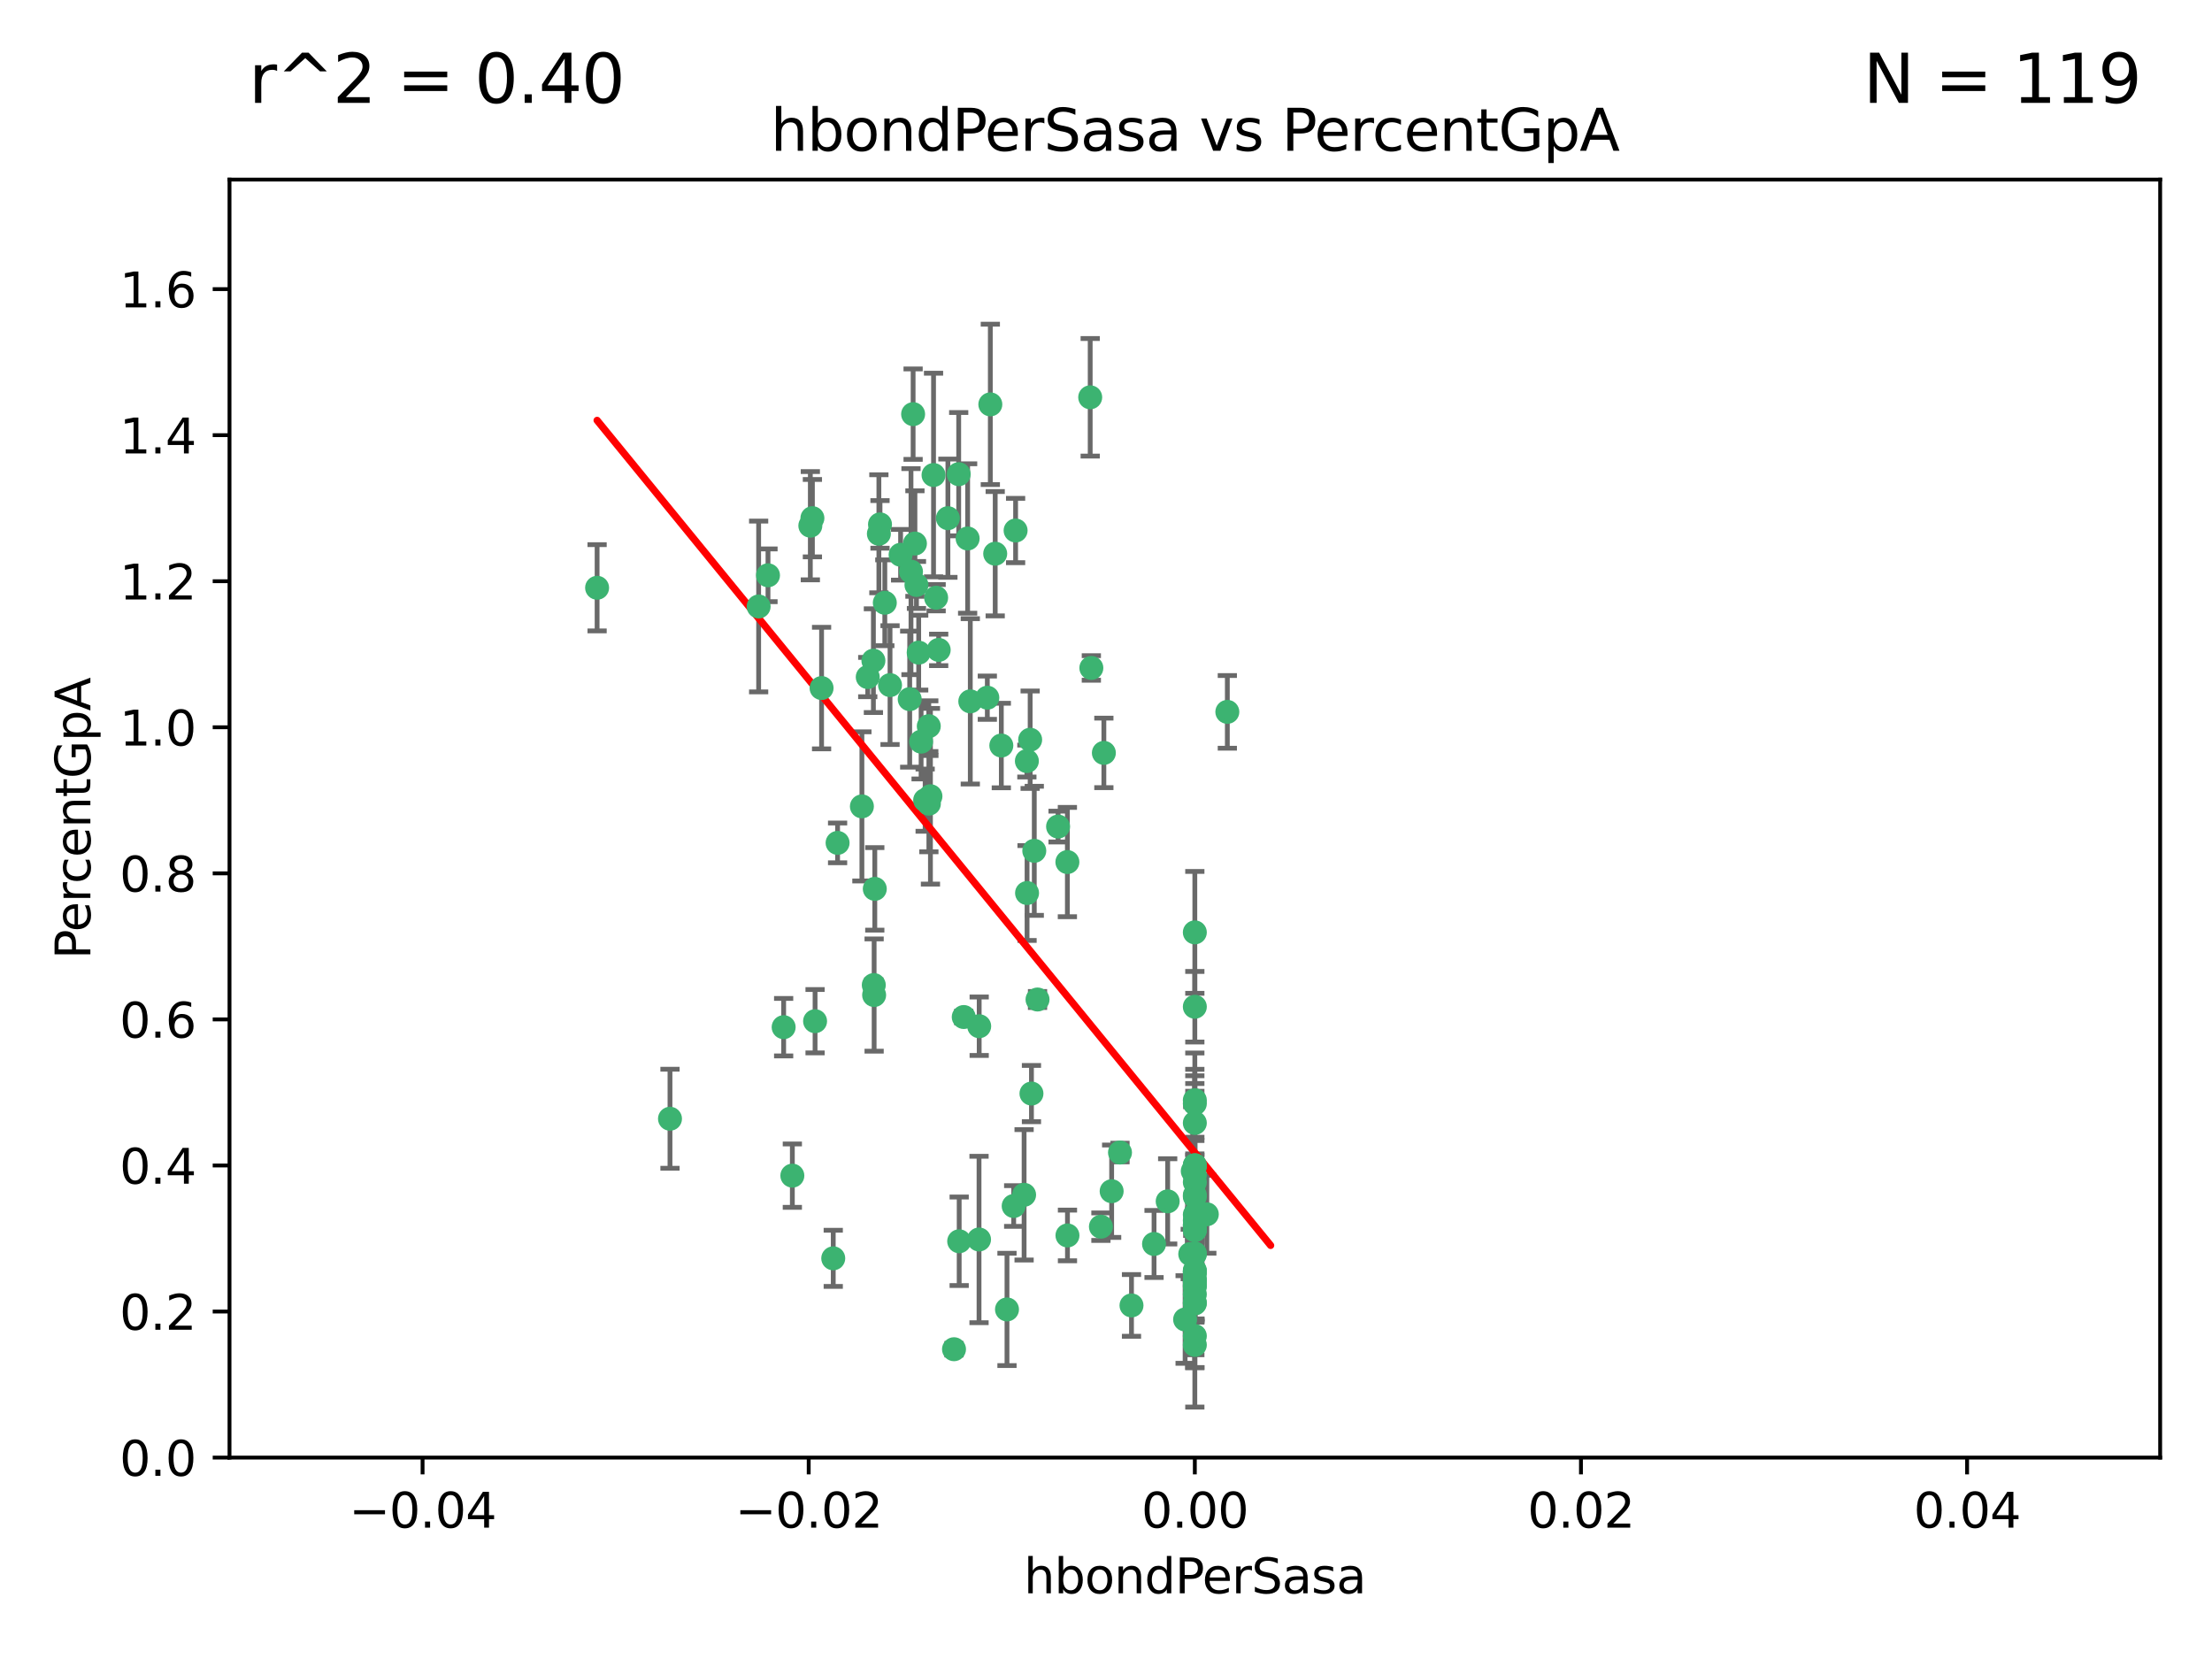 <?xml version="1.0" encoding="utf-8" standalone="no"?>
<!DOCTYPE svg PUBLIC "-//W3C//DTD SVG 1.1//EN"
  "http://www.w3.org/Graphics/SVG/1.1/DTD/svg11.dtd">
<svg xmlns:xlink="http://www.w3.org/1999/xlink" width="460.8pt" height="345.6pt" viewBox="0 0 460.8 345.6" xmlns="http://www.w3.org/2000/svg" version="1.1">
 <defs>
  <style type="text/css">*{stroke-linejoin: round; stroke-linecap: butt}</style>
 </defs>
 <g id="figure_1">
  <g id="patch_1">
   <path d="M 0 345.6 
L 460.8 345.6 
L 460.8 0 
L 0 0 
z
" style="fill: #ffffff"/>
  </g>
  <g id="axes_1">
   <g id="patch_2">
    <path d="M 47.81 303.64 
L 450 303.64 
L 450 37.411 
L 47.81 37.411 
z
" style="fill: #ffffff"/>
   </g>
   <g id="PathCollection_1">
    <defs>
     <path id="m6dced44149" d="M 0 1.118 
C 0.297 1.118 0.581 1 0.791 0.791 
C 1 0.581 1.118 0.297 1.118 0 
C 1.118 -0.297 1 -0.581 0.791 -0.791 
C 0.581 -1 0.297 -1.118 0 -1.118 
C -0.297 -1.118 -0.581 -1 -0.791 -0.791 
C -1 -0.581 -1.118 -0.297 -1.118 0 
C -1.118 0.297 -1 0.581 -0.791 0.791 
C -0.581 1 -0.297 1.118 0 1.118 
z
" style="stroke: #3cb371"/>
    </defs>
    <g clip-path="url(#p8bc3b66790)">
     <use xlink:href="#m6dced44149" x="187.612" y="115.568" style="fill: #3cb371; stroke: #3cb371"/>
     <use xlink:href="#m6dced44149" x="190.597" y="113.232" style="fill: #3cb371; stroke: #3cb371"/>
     <use xlink:href="#m6dced44149" x="169.238" y="107.943" style="fill: #3cb371; stroke: #3cb371"/>
     <use xlink:href="#m6dced44149" x="199.715" y="98.781" style="fill: #3cb371; stroke: #3cb371"/>
     <use xlink:href="#m6dced44149" x="158.039" y="126.342" style="fill: #3cb371; stroke: #3cb371"/>
     <use xlink:href="#m6dced44149" x="189.776" y="119.082" style="fill: #3cb371; stroke: #3cb371"/>
     <use xlink:href="#m6dced44149" x="171.15" y="143.336" style="fill: #3cb371; stroke: #3cb371"/>
     <use xlink:href="#m6dced44149" x="193.483" y="151.274" style="fill: #3cb371; stroke: #3cb371"/>
     <use xlink:href="#m6dced44149" x="168.808" y="109.513" style="fill: #3cb371; stroke: #3cb371"/>
     <use xlink:href="#m6dced44149" x="180.768" y="141.043" style="fill: #3cb371; stroke: #3cb371"/>
     <use xlink:href="#m6dced44149" x="192.726" y="166.685" style="fill: #3cb371; stroke: #3cb371"/>
     <use xlink:href="#m6dced44149" x="195.014" y="124.513" style="fill: #3cb371; stroke: #3cb371"/>
     <use xlink:href="#m6dced44149" x="195.547" y="135.386" style="fill: #3cb371; stroke: #3cb371"/>
     <use xlink:href="#m6dced44149" x="194.474" y="98.955" style="fill: #3cb371; stroke: #3cb371"/>
     <use xlink:href="#m6dced44149" x="181.946" y="137.629" style="fill: #3cb371; stroke: #3cb371"/>
     <use xlink:href="#m6dced44149" x="200.765" y="211.864" style="fill: #3cb371; stroke: #3cb371"/>
     <use xlink:href="#m6dced44149" x="197.466" y="107.949" style="fill: #3cb371; stroke: #3cb371"/>
     <use xlink:href="#m6dced44149" x="193.503" y="167.417" style="fill: #3cb371; stroke: #3cb371"/>
     <use xlink:href="#m6dced44149" x="190.916" y="121.859" style="fill: #3cb371; stroke: #3cb371"/>
     <use xlink:href="#m6dced44149" x="190.218" y="86.272" style="fill: #3cb371; stroke: #3cb371"/>
     <use xlink:href="#m6dced44149" x="179.549" y="167.984" style="fill: #3cb371; stroke: #3cb371"/>
     <use xlink:href="#m6dced44149" x="124.387" y="122.444" style="fill: #3cb371; stroke: #3cb371"/>
     <use xlink:href="#m6dced44149" x="207.319" y="115.347" style="fill: #3cb371; stroke: #3cb371"/>
     <use xlink:href="#m6dced44149" x="211.569" y="110.514" style="fill: #3cb371; stroke: #3cb371"/>
     <use xlink:href="#m6dced44149" x="183.322" y="109.239" style="fill: #3cb371; stroke: #3cb371"/>
     <use xlink:href="#m6dced44149" x="193.829" y="165.873" style="fill: #3cb371; stroke: #3cb371"/>
     <use xlink:href="#m6dced44149" x="216.137" y="208.215" style="fill: #3cb371; stroke: #3cb371"/>
     <use xlink:href="#m6dced44149" x="205.678" y="145.341" style="fill: #3cb371; stroke: #3cb371"/>
     <use xlink:href="#m6dced44149" x="163.249" y="213.979" style="fill: #3cb371; stroke: #3cb371"/>
     <use xlink:href="#m6dced44149" x="199.816" y="258.579" style="fill: #3cb371; stroke: #3cb371"/>
     <use xlink:href="#m6dced44149" x="182.097" y="207.286" style="fill: #3cb371; stroke: #3cb371"/>
     <use xlink:href="#m6dced44149" x="184.323" y="125.569" style="fill: #3cb371; stroke: #3cb371"/>
     <use xlink:href="#m6dced44149" x="214.6" y="154.097" style="fill: #3cb371; stroke: #3cb371"/>
     <use xlink:href="#m6dced44149" x="183.087" y="111.192" style="fill: #3cb371; stroke: #3cb371"/>
     <use xlink:href="#m6dced44149" x="159.987" y="119.843" style="fill: #3cb371; stroke: #3cb371"/>
     <use xlink:href="#m6dced44149" x="185.411" y="142.72" style="fill: #3cb371; stroke: #3cb371"/>
     <use xlink:href="#m6dced44149" x="213.917" y="158.542" style="fill: #3cb371; stroke: #3cb371"/>
     <use xlink:href="#m6dced44149" x="189.509" y="145.644" style="fill: #3cb371; stroke: #3cb371"/>
     <use xlink:href="#m6dced44149" x="191.884" y="154.498" style="fill: #3cb371; stroke: #3cb371"/>
     <use xlink:href="#m6dced44149" x="213.338" y="248.904" style="fill: #3cb371; stroke: #3cb371"/>
     <use xlink:href="#m6dced44149" x="203.984" y="213.781" style="fill: #3cb371; stroke: #3cb371"/>
     <use xlink:href="#m6dced44149" x="227.109" y="82.766" style="fill: #3cb371; stroke: #3cb371"/>
     <use xlink:href="#m6dced44149" x="202.13" y="146.106" style="fill: #3cb371; stroke: #3cb371"/>
     <use xlink:href="#m6dced44149" x="203.95" y="258.206" style="fill: #3cb371; stroke: #3cb371"/>
     <use xlink:href="#m6dced44149" x="222.373" y="257.366" style="fill: #3cb371; stroke: #3cb371"/>
     <use xlink:href="#m6dced44149" x="211.167" y="251.235" style="fill: #3cb371; stroke: #3cb371"/>
     <use xlink:href="#m6dced44149" x="191.381" y="135.958" style="fill: #3cb371; stroke: #3cb371"/>
     <use xlink:href="#m6dced44149" x="169.795" y="212.733" style="fill: #3cb371; stroke: #3cb371"/>
     <use xlink:href="#m6dced44149" x="174.485" y="175.59" style="fill: #3cb371; stroke: #3cb371"/>
     <use xlink:href="#m6dced44149" x="255.676" y="148.297" style="fill: #3cb371; stroke: #3cb371"/>
     <use xlink:href="#m6dced44149" x="220.417" y="172.188" style="fill: #3cb371; stroke: #3cb371"/>
     <use xlink:href="#m6dced44149" x="182.026" y="205.202" style="fill: #3cb371; stroke: #3cb371"/>
     <use xlink:href="#m6dced44149" x="201.576" y="112.178" style="fill: #3cb371; stroke: #3cb371"/>
     <use xlink:href="#m6dced44149" x="214.872" y="227.808" style="fill: #3cb371; stroke: #3cb371"/>
     <use xlink:href="#m6dced44149" x="213.955" y="186.034" style="fill: #3cb371; stroke: #3cb371"/>
     <use xlink:href="#m6dced44149" x="206.303" y="84.238" style="fill: #3cb371; stroke: #3cb371"/>
     <use xlink:href="#m6dced44149" x="248.905" y="268.012" style="fill: #3cb371; stroke: #3cb371"/>
     <use xlink:href="#m6dced44149" x="233.316" y="240.095" style="fill: #3cb371; stroke: #3cb371"/>
     <use xlink:href="#m6dced44149" x="231.577" y="248.151" style="fill: #3cb371; stroke: #3cb371"/>
     <use xlink:href="#m6dced44149" x="248.905" y="266.351" style="fill: #3cb371; stroke: #3cb371"/>
     <use xlink:href="#m6dced44149" x="208.594" y="155.307" style="fill: #3cb371; stroke: #3cb371"/>
     <use xlink:href="#m6dced44149" x="182.236" y="185.169" style="fill: #3cb371; stroke: #3cb371"/>
     <use xlink:href="#m6dced44149" x="248.905" y="271.541" style="fill: #3cb371; stroke: #3cb371"/>
     <use xlink:href="#m6dced44149" x="248.905" y="255.193" style="fill: #3cb371; stroke: #3cb371"/>
     <use xlink:href="#m6dced44149" x="215.459" y="177.24" style="fill: #3cb371; stroke: #3cb371"/>
     <use xlink:href="#m6dced44149" x="248.905" y="264.65" style="fill: #3cb371; stroke: #3cb371"/>
     <use xlink:href="#m6dced44149" x="248.905" y="265.053" style="fill: #3cb371; stroke: #3cb371"/>
     <use xlink:href="#m6dced44149" x="248.905" y="265.008" style="fill: #3cb371; stroke: #3cb371"/>
     <use xlink:href="#m6dced44149" x="248.905" y="264.881" style="fill: #3cb371; stroke: #3cb371"/>
     <use xlink:href="#m6dced44149" x="229.956" y="156.841" style="fill: #3cb371; stroke: #3cb371"/>
     <use xlink:href="#m6dced44149" x="248.905" y="242.731" style="fill: #3cb371; stroke: #3cb371"/>
     <use xlink:href="#m6dced44149" x="248.905" y="249.266" style="fill: #3cb371; stroke: #3cb371"/>
     <use xlink:href="#m6dced44149" x="248.905" y="243.018" style="fill: #3cb371; stroke: #3cb371"/>
     <use xlink:href="#m6dced44149" x="235.711" y="271.945" style="fill: #3cb371; stroke: #3cb371"/>
     <use xlink:href="#m6dced44149" x="229.342" y="255.538" style="fill: #3cb371; stroke: #3cb371"/>
     <use xlink:href="#m6dced44149" x="248.905" y="261.303" style="fill: #3cb371; stroke: #3cb371"/>
     <use xlink:href="#m6dced44149" x="165.06" y="244.908" style="fill: #3cb371; stroke: #3cb371"/>
     <use xlink:href="#m6dced44149" x="173.581" y="262.132" style="fill: #3cb371; stroke: #3cb371"/>
     <use xlink:href="#m6dced44149" x="247.951" y="261.239" style="fill: #3cb371; stroke: #3cb371"/>
     <use xlink:href="#m6dced44149" x="248.905" y="255.245" style="fill: #3cb371; stroke: #3cb371"/>
     <use xlink:href="#m6dced44149" x="248.905" y="280.164" style="fill: #3cb371; stroke: #3cb371"/>
     <use xlink:href="#m6dced44149" x="222.356" y="179.582" style="fill: #3cb371; stroke: #3cb371"/>
     <use xlink:href="#m6dced44149" x="248.905" y="256.279" style="fill: #3cb371; stroke: #3cb371"/>
     <use xlink:href="#m6dced44149" x="248.905" y="229.901" style="fill: #3cb371; stroke: #3cb371"/>
     <use xlink:href="#m6dced44149" x="251.402" y="252.958" style="fill: #3cb371; stroke: #3cb371"/>
     <use xlink:href="#m6dced44149" x="248.905" y="248.965" style="fill: #3cb371; stroke: #3cb371"/>
     <use xlink:href="#m6dced44149" x="248.905" y="253.038" style="fill: #3cb371; stroke: #3cb371"/>
     <use xlink:href="#m6dced44149" x="139.571" y="233.055" style="fill: #3cb371; stroke: #3cb371"/>
     <use xlink:href="#m6dced44149" x="198.737" y="281.067" style="fill: #3cb371; stroke: #3cb371"/>
     <use xlink:href="#m6dced44149" x="248.905" y="254.235" style="fill: #3cb371; stroke: #3cb371"/>
     <use xlink:href="#m6dced44149" x="246.881" y="274.874" style="fill: #3cb371; stroke: #3cb371"/>
     <use xlink:href="#m6dced44149" x="227.348" y="139.145" style="fill: #3cb371; stroke: #3cb371"/>
     <use xlink:href="#m6dced44149" x="209.774" y="272.775" style="fill: #3cb371; stroke: #3cb371"/>
     <use xlink:href="#m6dced44149" x="248.905" y="244.8" style="fill: #3cb371; stroke: #3cb371"/>
     <use xlink:href="#m6dced44149" x="248.905" y="246.271" style="fill: #3cb371; stroke: #3cb371"/>
     <use xlink:href="#m6dced44149" x="248.905" y="256.212" style="fill: #3cb371; stroke: #3cb371"/>
     <use xlink:href="#m6dced44149" x="248.905" y="261.105" style="fill: #3cb371; stroke: #3cb371"/>
     <use xlink:href="#m6dced44149" x="248.905" y="271.345" style="fill: #3cb371; stroke: #3cb371"/>
     <use xlink:href="#m6dced44149" x="248.905" y="229.195" style="fill: #3cb371; stroke: #3cb371"/>
     <use xlink:href="#m6dced44149" x="248.905" y="267.733" style="fill: #3cb371; stroke: #3cb371"/>
     <use xlink:href="#m6dced44149" x="248.905" y="278.312" style="fill: #3cb371; stroke: #3cb371"/>
     <use xlink:href="#m6dced44149" x="248.905" y="209.723" style="fill: #3cb371; stroke: #3cb371"/>
     <use xlink:href="#m6dced44149" x="248.905" y="242.769" style="fill: #3cb371; stroke: #3cb371"/>
     <use xlink:href="#m6dced44149" x="248.905" y="266.777" style="fill: #3cb371; stroke: #3cb371"/>
     <use xlink:href="#m6dced44149" x="248.905" y="194.231" style="fill: #3cb371; stroke: #3cb371"/>
     <use xlink:href="#m6dced44149" x="248.475" y="243.962" style="fill: #3cb371; stroke: #3cb371"/>
     <use xlink:href="#m6dced44149" x="243.25" y="250.263" style="fill: #3cb371; stroke: #3cb371"/>
     <use xlink:href="#m6dced44149" x="240.408" y="259.143" style="fill: #3cb371; stroke: #3cb371"/>
     <use xlink:href="#m6dced44149" x="248.905" y="269.626" style="fill: #3cb371; stroke: #3cb371"/>
     <use xlink:href="#m6dced44149" x="248.905" y="233.936" style="fill: #3cb371; stroke: #3cb371"/>
     <use xlink:href="#m6dced44149" x="248.905" y="267.05" style="fill: #3cb371; stroke: #3cb371"/>
    </g>
   </g>
   <g id="matplotlib.axis_1">
    <g id="xtick_1">
     <g id="line2d_1">
      <defs>
       <path id="m71021ba028" d="M 0 0 
L 0 3.5 
" style="stroke: #000000; stroke-width: 0.8"/>
      </defs>
      <g>
       <use xlink:href="#m71021ba028" x="88.029" y="303.64" style="stroke: #000000; stroke-width: 0.8"/>
      </g>
     </g>
     <g id="text_1">
      <!-- −0.04 -->
      <g transform="translate(72.706 318.238)scale(0.1 -0.1)">
       <defs>
        <path id="DejaVuSans-2212" d="M 678 2272 
L 4684 2272 
L 4684 1741 
L 678 1741 
L 678 2272 
z
" transform="scale(0.016)"/>
        <path id="DejaVuSans-30" d="M 2034 4250 
Q 1547 4250 1301 3770 
Q 1056 3291 1056 2328 
Q 1056 1369 1301 889 
Q 1547 409 2034 409 
Q 2525 409 2770 889 
Q 3016 1369 3016 2328 
Q 3016 3291 2770 3770 
Q 2525 4250 2034 4250 
z
M 2034 4750 
Q 2819 4750 3233 4129 
Q 3647 3509 3647 2328 
Q 3647 1150 3233 529 
Q 2819 -91 2034 -91 
Q 1250 -91 836 529 
Q 422 1150 422 2328 
Q 422 3509 836 4129 
Q 1250 4750 2034 4750 
z
" transform="scale(0.016)"/>
        <path id="DejaVuSans-2e" d="M 684 794 
L 1344 794 
L 1344 0 
L 684 0 
L 684 794 
z
" transform="scale(0.016)"/>
        <path id="DejaVuSans-34" d="M 2419 4116 
L 825 1625 
L 2419 1625 
L 2419 4116 
z
M 2253 4666 
L 3047 4666 
L 3047 1625 
L 3713 1625 
L 3713 1100 
L 3047 1100 
L 3047 0 
L 2419 0 
L 2419 1100 
L 313 1100 
L 313 1709 
L 2253 4666 
z
" transform="scale(0.016)"/>
       </defs>
       <use xlink:href="#DejaVuSans-2212"/>
       <use xlink:href="#DejaVuSans-30" x="83.789"/>
       <use xlink:href="#DejaVuSans-2e" x="147.412"/>
       <use xlink:href="#DejaVuSans-30" x="179.199"/>
       <use xlink:href="#DejaVuSans-34" x="242.822"/>
      </g>
     </g>
    </g>
    <g id="xtick_2">
     <g id="line2d_2">
      <g>
       <use xlink:href="#m71021ba028" x="168.467" y="303.64" style="stroke: #000000; stroke-width: 0.8"/>
      </g>
     </g>
     <g id="text_2">
      <!-- −0.02 -->
      <g transform="translate(153.144 318.238)scale(0.1 -0.1)">
       <defs>
        <path id="DejaVuSans-32" d="M 1228 531 
L 3431 531 
L 3431 0 
L 469 0 
L 469 531 
Q 828 903 1448 1529 
Q 2069 2156 2228 2338 
Q 2531 2678 2651 2914 
Q 2772 3150 2772 3378 
Q 2772 3750 2511 3984 
Q 2250 4219 1831 4219 
Q 1534 4219 1204 4116 
Q 875 4013 500 3803 
L 500 4441 
Q 881 4594 1212 4672 
Q 1544 4750 1819 4750 
Q 2544 4750 2975 4387 
Q 3406 4025 3406 3419 
Q 3406 3131 3298 2873 
Q 3191 2616 2906 2266 
Q 2828 2175 2409 1742 
Q 1991 1309 1228 531 
z
" transform="scale(0.016)"/>
       </defs>
       <use xlink:href="#DejaVuSans-2212"/>
       <use xlink:href="#DejaVuSans-30" x="83.789"/>
       <use xlink:href="#DejaVuSans-2e" x="147.412"/>
       <use xlink:href="#DejaVuSans-30" x="179.199"/>
       <use xlink:href="#DejaVuSans-32" x="242.822"/>
      </g>
     </g>
    </g>
    <g id="xtick_3">
     <g id="line2d_3">
      <g>
       <use xlink:href="#m71021ba028" x="248.905" y="303.64" style="stroke: #000000; stroke-width: 0.8"/>
      </g>
     </g>
     <g id="text_3">
      <!-- 0.00 -->
      <g transform="translate(237.772 318.238)scale(0.1 -0.1)">
       <use xlink:href="#DejaVuSans-30"/>
       <use xlink:href="#DejaVuSans-2e" x="63.623"/>
       <use xlink:href="#DejaVuSans-30" x="95.41"/>
       <use xlink:href="#DejaVuSans-30" x="159.033"/>
      </g>
     </g>
    </g>
    <g id="xtick_4">
     <g id="line2d_4">
      <g>
       <use xlink:href="#m71021ba028" x="329.343" y="303.64" style="stroke: #000000; stroke-width: 0.8"/>
      </g>
     </g>
     <g id="text_4">
      <!-- 0.02 -->
      <g transform="translate(318.21 318.238)scale(0.1 -0.1)">
       <use xlink:href="#DejaVuSans-30"/>
       <use xlink:href="#DejaVuSans-2e" x="63.623"/>
       <use xlink:href="#DejaVuSans-30" x="95.41"/>
       <use xlink:href="#DejaVuSans-32" x="159.033"/>
      </g>
     </g>
    </g>
    <g id="xtick_5">
     <g id="line2d_5">
      <g>
       <use xlink:href="#m71021ba028" x="409.781" y="303.64" style="stroke: #000000; stroke-width: 0.8"/>
      </g>
     </g>
     <g id="text_5">
      <!-- 0.04 -->
      <g transform="translate(398.648 318.238)scale(0.1 -0.1)">
       <use xlink:href="#DejaVuSans-30"/>
       <use xlink:href="#DejaVuSans-2e" x="63.623"/>
       <use xlink:href="#DejaVuSans-30" x="95.41"/>
       <use xlink:href="#DejaVuSans-34" x="159.033"/>
      </g>
     </g>
    </g>
    <g id="text_6">
     <!-- hbondPerSasa -->
     <g transform="translate(213.287 331.917)scale(0.1 -0.1)">
      <defs>
       <path id="DejaVuSans-68" d="M 3513 2113 
L 3513 0 
L 2938 0 
L 2938 2094 
Q 2938 2591 2744 2837 
Q 2550 3084 2163 3084 
Q 1697 3084 1428 2787 
Q 1159 2491 1159 1978 
L 1159 0 
L 581 0 
L 581 4863 
L 1159 4863 
L 1159 2956 
Q 1366 3272 1645 3428 
Q 1925 3584 2291 3584 
Q 2894 3584 3203 3211 
Q 3513 2838 3513 2113 
z
" transform="scale(0.016)"/>
       <path id="DejaVuSans-62" d="M 3116 1747 
Q 3116 2381 2855 2742 
Q 2594 3103 2138 3103 
Q 1681 3103 1420 2742 
Q 1159 2381 1159 1747 
Q 1159 1113 1420 752 
Q 1681 391 2138 391 
Q 2594 391 2855 752 
Q 3116 1113 3116 1747 
z
M 1159 2969 
Q 1341 3281 1617 3432 
Q 1894 3584 2278 3584 
Q 2916 3584 3314 3078 
Q 3713 2572 3713 1747 
Q 3713 922 3314 415 
Q 2916 -91 2278 -91 
Q 1894 -91 1617 61 
Q 1341 213 1159 525 
L 1159 0 
L 581 0 
L 581 4863 
L 1159 4863 
L 1159 2969 
z
" transform="scale(0.016)"/>
       <path id="DejaVuSans-6f" d="M 1959 3097 
Q 1497 3097 1228 2736 
Q 959 2375 959 1747 
Q 959 1119 1226 758 
Q 1494 397 1959 397 
Q 2419 397 2687 759 
Q 2956 1122 2956 1747 
Q 2956 2369 2687 2733 
Q 2419 3097 1959 3097 
z
M 1959 3584 
Q 2709 3584 3137 3096 
Q 3566 2609 3566 1747 
Q 3566 888 3137 398 
Q 2709 -91 1959 -91 
Q 1206 -91 779 398 
Q 353 888 353 1747 
Q 353 2609 779 3096 
Q 1206 3584 1959 3584 
z
" transform="scale(0.016)"/>
       <path id="DejaVuSans-6e" d="M 3513 2113 
L 3513 0 
L 2938 0 
L 2938 2094 
Q 2938 2591 2744 2837 
Q 2550 3084 2163 3084 
Q 1697 3084 1428 2787 
Q 1159 2491 1159 1978 
L 1159 0 
L 581 0 
L 581 3500 
L 1159 3500 
L 1159 2956 
Q 1366 3272 1645 3428 
Q 1925 3584 2291 3584 
Q 2894 3584 3203 3211 
Q 3513 2838 3513 2113 
z
" transform="scale(0.016)"/>
       <path id="DejaVuSans-64" d="M 2906 2969 
L 2906 4863 
L 3481 4863 
L 3481 0 
L 2906 0 
L 2906 525 
Q 2725 213 2448 61 
Q 2172 -91 1784 -91 
Q 1150 -91 751 415 
Q 353 922 353 1747 
Q 353 2572 751 3078 
Q 1150 3584 1784 3584 
Q 2172 3584 2448 3432 
Q 2725 3281 2906 2969 
z
M 947 1747 
Q 947 1113 1208 752 
Q 1469 391 1925 391 
Q 2381 391 2643 752 
Q 2906 1113 2906 1747 
Q 2906 2381 2643 2742 
Q 2381 3103 1925 3103 
Q 1469 3103 1208 2742 
Q 947 2381 947 1747 
z
" transform="scale(0.016)"/>
       <path id="DejaVuSans-50" d="M 1259 4147 
L 1259 2394 
L 2053 2394 
Q 2494 2394 2734 2622 
Q 2975 2850 2975 3272 
Q 2975 3691 2734 3919 
Q 2494 4147 2053 4147 
L 1259 4147 
z
M 628 4666 
L 2053 4666 
Q 2838 4666 3239 4311 
Q 3641 3956 3641 3272 
Q 3641 2581 3239 2228 
Q 2838 1875 2053 1875 
L 1259 1875 
L 1259 0 
L 628 0 
L 628 4666 
z
" transform="scale(0.016)"/>
       <path id="DejaVuSans-65" d="M 3597 1894 
L 3597 1613 
L 953 1613 
Q 991 1019 1311 708 
Q 1631 397 2203 397 
Q 2534 397 2845 478 
Q 3156 559 3463 722 
L 3463 178 
Q 3153 47 2828 -22 
Q 2503 -91 2169 -91 
Q 1331 -91 842 396 
Q 353 884 353 1716 
Q 353 2575 817 3079 
Q 1281 3584 2069 3584 
Q 2775 3584 3186 3129 
Q 3597 2675 3597 1894 
z
M 3022 2063 
Q 3016 2534 2758 2815 
Q 2500 3097 2075 3097 
Q 1594 3097 1305 2825 
Q 1016 2553 972 2059 
L 3022 2063 
z
" transform="scale(0.016)"/>
       <path id="DejaVuSans-72" d="M 2631 2963 
Q 2534 3019 2420 3045 
Q 2306 3072 2169 3072 
Q 1681 3072 1420 2755 
Q 1159 2438 1159 1844 
L 1159 0 
L 581 0 
L 581 3500 
L 1159 3500 
L 1159 2956 
Q 1341 3275 1631 3429 
Q 1922 3584 2338 3584 
Q 2397 3584 2469 3576 
Q 2541 3569 2628 3553 
L 2631 2963 
z
" transform="scale(0.016)"/>
       <path id="DejaVuSans-53" d="M 3425 4513 
L 3425 3897 
Q 3066 4069 2747 4153 
Q 2428 4238 2131 4238 
Q 1616 4238 1336 4038 
Q 1056 3838 1056 3469 
Q 1056 3159 1242 3001 
Q 1428 2844 1947 2747 
L 2328 2669 
Q 3034 2534 3370 2195 
Q 3706 1856 3706 1288 
Q 3706 609 3251 259 
Q 2797 -91 1919 -91 
Q 1588 -91 1214 -16 
Q 841 59 441 206 
L 441 856 
Q 825 641 1194 531 
Q 1563 422 1919 422 
Q 2459 422 2753 634 
Q 3047 847 3047 1241 
Q 3047 1584 2836 1778 
Q 2625 1972 2144 2069 
L 1759 2144 
Q 1053 2284 737 2584 
Q 422 2884 422 3419 
Q 422 4038 858 4394 
Q 1294 4750 2059 4750 
Q 2388 4750 2728 4690 
Q 3069 4631 3425 4513 
z
" transform="scale(0.016)"/>
       <path id="DejaVuSans-61" d="M 2194 1759 
Q 1497 1759 1228 1600 
Q 959 1441 959 1056 
Q 959 750 1161 570 
Q 1363 391 1709 391 
Q 2188 391 2477 730 
Q 2766 1069 2766 1631 
L 2766 1759 
L 2194 1759 
z
M 3341 1997 
L 3341 0 
L 2766 0 
L 2766 531 
Q 2569 213 2275 61 
Q 1981 -91 1556 -91 
Q 1019 -91 701 211 
Q 384 513 384 1019 
Q 384 1609 779 1909 
Q 1175 2209 1959 2209 
L 2766 2209 
L 2766 2266 
Q 2766 2663 2505 2880 
Q 2244 3097 1772 3097 
Q 1472 3097 1187 3025 
Q 903 2953 641 2809 
L 641 3341 
Q 956 3463 1253 3523 
Q 1550 3584 1831 3584 
Q 2591 3584 2966 3190 
Q 3341 2797 3341 1997 
z
" transform="scale(0.016)"/>
       <path id="DejaVuSans-73" d="M 2834 3397 
L 2834 2853 
Q 2591 2978 2328 3040 
Q 2066 3103 1784 3103 
Q 1356 3103 1142 2972 
Q 928 2841 928 2578 
Q 928 2378 1081 2264 
Q 1234 2150 1697 2047 
L 1894 2003 
Q 2506 1872 2764 1633 
Q 3022 1394 3022 966 
Q 3022 478 2636 193 
Q 2250 -91 1575 -91 
Q 1294 -91 989 -36 
Q 684 19 347 128 
L 347 722 
Q 666 556 975 473 
Q 1284 391 1588 391 
Q 1994 391 2212 530 
Q 2431 669 2431 922 
Q 2431 1156 2273 1281 
Q 2116 1406 1581 1522 
L 1381 1569 
Q 847 1681 609 1914 
Q 372 2147 372 2553 
Q 372 3047 722 3315 
Q 1072 3584 1716 3584 
Q 2034 3584 2315 3537 
Q 2597 3491 2834 3397 
z
" transform="scale(0.016)"/>
      </defs>
      <use xlink:href="#DejaVuSans-68"/>
      <use xlink:href="#DejaVuSans-62" x="63.379"/>
      <use xlink:href="#DejaVuSans-6f" x="126.855"/>
      <use xlink:href="#DejaVuSans-6e" x="188.037"/>
      <use xlink:href="#DejaVuSans-64" x="251.416"/>
      <use xlink:href="#DejaVuSans-50" x="314.893"/>
      <use xlink:href="#DejaVuSans-65" x="371.57"/>
      <use xlink:href="#DejaVuSans-72" x="433.094"/>
      <use xlink:href="#DejaVuSans-53" x="474.207"/>
      <use xlink:href="#DejaVuSans-61" x="537.684"/>
      <use xlink:href="#DejaVuSans-73" x="598.963"/>
      <use xlink:href="#DejaVuSans-61" x="651.062"/>
     </g>
    </g>
   </g>
   <g id="matplotlib.axis_2">
    <g id="ytick_1">
     <g id="line2d_6">
      <defs>
       <path id="m8d1d1e08ca" d="M 0 0 
L -3.5 0 
" style="stroke: #000000; stroke-width: 0.8"/>
      </defs>
      <g>
       <use xlink:href="#m8d1d1e08ca" x="47.81" y="303.64" style="stroke: #000000; stroke-width: 0.8"/>
      </g>
     </g>
     <g id="text_7">
      <!-- 0.0 -->
      <g transform="translate(24.907 307.439)scale(0.1 -0.1)">
       <use xlink:href="#DejaVuSans-30"/>
       <use xlink:href="#DejaVuSans-2e" x="63.623"/>
       <use xlink:href="#DejaVuSans-30" x="95.41"/>
      </g>
     </g>
    </g>
    <g id="ytick_2">
     <g id="line2d_7">
      <g>
       <use xlink:href="#m8d1d1e08ca" x="47.81" y="273.214" style="stroke: #000000; stroke-width: 0.8"/>
      </g>
     </g>
     <g id="text_8">
      <!-- 0.2 -->
      <g transform="translate(24.907 277.013)scale(0.1 -0.1)">
       <use xlink:href="#DejaVuSans-30"/>
       <use xlink:href="#DejaVuSans-2e" x="63.623"/>
       <use xlink:href="#DejaVuSans-32" x="95.41"/>
      </g>
     </g>
    </g>
    <g id="ytick_3">
     <g id="line2d_8">
      <g>
       <use xlink:href="#m8d1d1e08ca" x="47.81" y="242.788" style="stroke: #000000; stroke-width: 0.8"/>
      </g>
     </g>
     <g id="text_9">
      <!-- 0.4 -->
      <g transform="translate(24.907 246.587)scale(0.1 -0.1)">
       <use xlink:href="#DejaVuSans-30"/>
       <use xlink:href="#DejaVuSans-2e" x="63.623"/>
       <use xlink:href="#DejaVuSans-34" x="95.41"/>
      </g>
     </g>
    </g>
    <g id="ytick_4">
     <g id="line2d_9">
      <g>
       <use xlink:href="#m8d1d1e08ca" x="47.81" y="212.362" style="stroke: #000000; stroke-width: 0.8"/>
      </g>
     </g>
     <g id="text_10">
      <!-- 0.6 -->
      <g transform="translate(24.907 216.161)scale(0.1 -0.1)">
       <defs>
        <path id="DejaVuSans-36" d="M 2113 2584 
Q 1688 2584 1439 2293 
Q 1191 2003 1191 1497 
Q 1191 994 1439 701 
Q 1688 409 2113 409 
Q 2538 409 2786 701 
Q 3034 994 3034 1497 
Q 3034 2003 2786 2293 
Q 2538 2584 2113 2584 
z
M 3366 4563 
L 3366 3988 
Q 3128 4100 2886 4159 
Q 2644 4219 2406 4219 
Q 1781 4219 1451 3797 
Q 1122 3375 1075 2522 
Q 1259 2794 1537 2939 
Q 1816 3084 2150 3084 
Q 2853 3084 3261 2657 
Q 3669 2231 3669 1497 
Q 3669 778 3244 343 
Q 2819 -91 2113 -91 
Q 1303 -91 875 529 
Q 447 1150 447 2328 
Q 447 3434 972 4092 
Q 1497 4750 2381 4750 
Q 2619 4750 2861 4703 
Q 3103 4656 3366 4563 
z
" transform="scale(0.016)"/>
       </defs>
       <use xlink:href="#DejaVuSans-30"/>
       <use xlink:href="#DejaVuSans-2e" x="63.623"/>
       <use xlink:href="#DejaVuSans-36" x="95.41"/>
      </g>
     </g>
    </g>
    <g id="ytick_5">
     <g id="line2d_10">
      <g>
       <use xlink:href="#m8d1d1e08ca" x="47.81" y="181.935" style="stroke: #000000; stroke-width: 0.8"/>
      </g>
     </g>
     <g id="text_11">
      <!-- 0.8 -->
      <g transform="translate(24.907 185.735)scale(0.1 -0.1)">
       <defs>
        <path id="DejaVuSans-38" d="M 2034 2216 
Q 1584 2216 1326 1975 
Q 1069 1734 1069 1313 
Q 1069 891 1326 650 
Q 1584 409 2034 409 
Q 2484 409 2743 651 
Q 3003 894 3003 1313 
Q 3003 1734 2745 1975 
Q 2488 2216 2034 2216 
z
M 1403 2484 
Q 997 2584 770 2862 
Q 544 3141 544 3541 
Q 544 4100 942 4425 
Q 1341 4750 2034 4750 
Q 2731 4750 3128 4425 
Q 3525 4100 3525 3541 
Q 3525 3141 3298 2862 
Q 3072 2584 2669 2484 
Q 3125 2378 3379 2068 
Q 3634 1759 3634 1313 
Q 3634 634 3220 271 
Q 2806 -91 2034 -91 
Q 1263 -91 848 271 
Q 434 634 434 1313 
Q 434 1759 690 2068 
Q 947 2378 1403 2484 
z
M 1172 3481 
Q 1172 3119 1398 2916 
Q 1625 2713 2034 2713 
Q 2441 2713 2670 2916 
Q 2900 3119 2900 3481 
Q 2900 3844 2670 4047 
Q 2441 4250 2034 4250 
Q 1625 4250 1398 4047 
Q 1172 3844 1172 3481 
z
" transform="scale(0.016)"/>
       </defs>
       <use xlink:href="#DejaVuSans-30"/>
       <use xlink:href="#DejaVuSans-2e" x="63.623"/>
       <use xlink:href="#DejaVuSans-38" x="95.41"/>
      </g>
     </g>
    </g>
    <g id="ytick_6">
     <g id="line2d_11">
      <g>
       <use xlink:href="#m8d1d1e08ca" x="47.81" y="151.509" style="stroke: #000000; stroke-width: 0.8"/>
      </g>
     </g>
     <g id="text_12">
      <!-- 1.0 -->
      <g transform="translate(24.907 155.308)scale(0.1 -0.1)">
       <defs>
        <path id="DejaVuSans-31" d="M 794 531 
L 1825 531 
L 1825 4091 
L 703 3866 
L 703 4441 
L 1819 4666 
L 2450 4666 
L 2450 531 
L 3481 531 
L 3481 0 
L 794 0 
L 794 531 
z
" transform="scale(0.016)"/>
       </defs>
       <use xlink:href="#DejaVuSans-31"/>
       <use xlink:href="#DejaVuSans-2e" x="63.623"/>
       <use xlink:href="#DejaVuSans-30" x="95.41"/>
      </g>
     </g>
    </g>
    <g id="ytick_7">
     <g id="line2d_12">
      <g>
       <use xlink:href="#m8d1d1e08ca" x="47.81" y="121.083" style="stroke: #000000; stroke-width: 0.8"/>
      </g>
     </g>
     <g id="text_13">
      <!-- 1.2 -->
      <g transform="translate(24.907 124.882)scale(0.1 -0.1)">
       <use xlink:href="#DejaVuSans-31"/>
       <use xlink:href="#DejaVuSans-2e" x="63.623"/>
       <use xlink:href="#DejaVuSans-32" x="95.41"/>
      </g>
     </g>
    </g>
    <g id="ytick_8">
     <g id="line2d_13">
      <g>
       <use xlink:href="#m8d1d1e08ca" x="47.81" y="90.657" style="stroke: #000000; stroke-width: 0.8"/>
      </g>
     </g>
     <g id="text_14">
      <!-- 1.4 -->
      <g transform="translate(24.907 94.456)scale(0.1 -0.1)">
       <use xlink:href="#DejaVuSans-31"/>
       <use xlink:href="#DejaVuSans-2e" x="63.623"/>
       <use xlink:href="#DejaVuSans-34" x="95.41"/>
      </g>
     </g>
    </g>
    <g id="ytick_9">
     <g id="line2d_14">
      <g>
       <use xlink:href="#m8d1d1e08ca" x="47.81" y="60.231" style="stroke: #000000; stroke-width: 0.8"/>
      </g>
     </g>
     <g id="text_15">
      <!-- 1.6 -->
      <g transform="translate(24.907 64.03)scale(0.1 -0.1)">
       <use xlink:href="#DejaVuSans-31"/>
       <use xlink:href="#DejaVuSans-2e" x="63.623"/>
       <use xlink:href="#DejaVuSans-36" x="95.41"/>
      </g>
     </g>
    </g>
    <g id="text_16">
     <!-- PercentGpA -->
     <g transform="translate(18.827 199.802)rotate(-90)scale(0.1 -0.1)">
      <defs>
       <path id="DejaVuSans-63" d="M 3122 3366 
L 3122 2828 
Q 2878 2963 2633 3030 
Q 2388 3097 2138 3097 
Q 1578 3097 1268 2742 
Q 959 2388 959 1747 
Q 959 1106 1268 751 
Q 1578 397 2138 397 
Q 2388 397 2633 464 
Q 2878 531 3122 666 
L 3122 134 
Q 2881 22 2623 -34 
Q 2366 -91 2075 -91 
Q 1284 -91 818 406 
Q 353 903 353 1747 
Q 353 2603 823 3093 
Q 1294 3584 2113 3584 
Q 2378 3584 2631 3529 
Q 2884 3475 3122 3366 
z
" transform="scale(0.016)"/>
       <path id="DejaVuSans-74" d="M 1172 4494 
L 1172 3500 
L 2356 3500 
L 2356 3053 
L 1172 3053 
L 1172 1153 
Q 1172 725 1289 603 
Q 1406 481 1766 481 
L 2356 481 
L 2356 0 
L 1766 0 
Q 1100 0 847 248 
Q 594 497 594 1153 
L 594 3053 
L 172 3053 
L 172 3500 
L 594 3500 
L 594 4494 
L 1172 4494 
z
" transform="scale(0.016)"/>
       <path id="DejaVuSans-47" d="M 3809 666 
L 3809 1919 
L 2778 1919 
L 2778 2438 
L 4434 2438 
L 4434 434 
Q 4069 175 3628 42 
Q 3188 -91 2688 -91 
Q 1594 -91 976 548 
Q 359 1188 359 2328 
Q 359 3472 976 4111 
Q 1594 4750 2688 4750 
Q 3144 4750 3555 4637 
Q 3966 4525 4313 4306 
L 4313 3634 
Q 3963 3931 3569 4081 
Q 3175 4231 2741 4231 
Q 1884 4231 1454 3753 
Q 1025 3275 1025 2328 
Q 1025 1384 1454 906 
Q 1884 428 2741 428 
Q 3075 428 3337 486 
Q 3600 544 3809 666 
z
" transform="scale(0.016)"/>
       <path id="DejaVuSans-70" d="M 1159 525 
L 1159 -1331 
L 581 -1331 
L 581 3500 
L 1159 3500 
L 1159 2969 
Q 1341 3281 1617 3432 
Q 1894 3584 2278 3584 
Q 2916 3584 3314 3078 
Q 3713 2572 3713 1747 
Q 3713 922 3314 415 
Q 2916 -91 2278 -91 
Q 1894 -91 1617 61 
Q 1341 213 1159 525 
z
M 3116 1747 
Q 3116 2381 2855 2742 
Q 2594 3103 2138 3103 
Q 1681 3103 1420 2742 
Q 1159 2381 1159 1747 
Q 1159 1113 1420 752 
Q 1681 391 2138 391 
Q 2594 391 2855 752 
Q 3116 1113 3116 1747 
z
" transform="scale(0.016)"/>
       <path id="DejaVuSans-41" d="M 2188 4044 
L 1331 1722 
L 3047 1722 
L 2188 4044 
z
M 1831 4666 
L 2547 4666 
L 4325 0 
L 3669 0 
L 3244 1197 
L 1141 1197 
L 716 0 
L 50 0 
L 1831 4666 
z
" transform="scale(0.016)"/>
      </defs>
      <use xlink:href="#DejaVuSans-50"/>
      <use xlink:href="#DejaVuSans-65" x="56.678"/>
      <use xlink:href="#DejaVuSans-72" x="118.201"/>
      <use xlink:href="#DejaVuSans-63" x="157.064"/>
      <use xlink:href="#DejaVuSans-65" x="212.045"/>
      <use xlink:href="#DejaVuSans-6e" x="273.568"/>
      <use xlink:href="#DejaVuSans-74" x="336.947"/>
      <use xlink:href="#DejaVuSans-47" x="376.156"/>
      <use xlink:href="#DejaVuSans-70" x="453.646"/>
      <use xlink:href="#DejaVuSans-41" x="517.123"/>
     </g>
    </g>
   </g>
   <g id="LineCollection_1">
    <path d="M 187.612 120.843 
L 187.612 110.292 
" clip-path="url(#p8bc3b66790)" style="fill: none; stroke: #696969"/>
    <path d="M 190.597 124.224 
L 190.597 102.241 
" clip-path="url(#p8bc3b66790)" style="fill: none; stroke: #696969"/>
    <path d="M 169.238 116.002 
L 169.238 99.884 
" clip-path="url(#p8bc3b66790)" style="fill: none; stroke: #696969"/>
    <path d="M 199.715 111.622 
L 199.715 85.94 
" clip-path="url(#p8bc3b66790)" style="fill: none; stroke: #696969"/>
    <path d="M 158.039 144.131 
L 158.039 108.553 
" clip-path="url(#p8bc3b66790)" style="fill: none; stroke: #696969"/>
    <path d="M 189.776 140.54 
L 189.776 97.624 
" clip-path="url(#p8bc3b66790)" style="fill: none; stroke: #696969"/>
    <path d="M 171.15 155.999 
L 171.15 130.673 
" clip-path="url(#p8bc3b66790)" style="fill: none; stroke: #696969"/>
    <path d="M 193.483 156.555 
L 193.483 145.993 
" clip-path="url(#p8bc3b66790)" style="fill: none; stroke: #696969"/>
    <path d="M 168.808 120.79 
L 168.808 98.237 
" clip-path="url(#p8bc3b66790)" style="fill: none; stroke: #696969"/>
    <path d="M 180.768 145.137 
L 180.768 136.95 
" clip-path="url(#p8bc3b66790)" style="fill: none; stroke: #696969"/>
    <path d="M 192.726 173.167 
L 192.726 160.202 
" clip-path="url(#p8bc3b66790)" style="fill: none; stroke: #696969"/>
    <path d="M 195.014 127.259 
L 195.014 121.767 
" clip-path="url(#p8bc3b66790)" style="fill: none; stroke: #696969"/>
    <path d="M 195.547 138.663 
L 195.547 132.109 
" clip-path="url(#p8bc3b66790)" style="fill: none; stroke: #696969"/>
    <path d="M 194.474 120.165 
L 194.474 77.745 
" clip-path="url(#p8bc3b66790)" style="fill: none; stroke: #696969"/>
    <path d="M 181.946 148.436 
L 181.946 126.823 
" clip-path="url(#p8bc3b66790)" style="fill: none; stroke: #696969"/>
    <path d="M 200.765 213.072 
L 200.765 210.656 
" clip-path="url(#p8bc3b66790)" style="fill: none; stroke: #696969"/>
    <path d="M 197.466 120.265 
L 197.466 95.634 
" clip-path="url(#p8bc3b66790)" style="fill: none; stroke: #696969"/>
    <path d="M 193.503 177.442 
L 193.503 157.392 
" clip-path="url(#p8bc3b66790)" style="fill: none; stroke: #696969"/>
    <path d="M 190.916 126.751 
L 190.916 116.967 
" clip-path="url(#p8bc3b66790)" style="fill: none; stroke: #696969"/>
    <path d="M 190.218 95.691 
L 190.218 76.852 
" clip-path="url(#p8bc3b66790)" style="fill: none; stroke: #696969"/>
    <path d="M 179.549 183.521 
L 179.549 152.447 
" clip-path="url(#p8bc3b66790)" style="fill: none; stroke: #696969"/>
    <path d="M 124.387 131.425 
L 124.387 113.463 
" clip-path="url(#p8bc3b66790)" style="fill: none; stroke: #696969"/>
    <path d="M 207.319 128.299 
L 207.319 102.395 
" clip-path="url(#p8bc3b66790)" style="fill: none; stroke: #696969"/>
    <path d="M 211.569 117.217 
L 211.569 103.811 
" clip-path="url(#p8bc3b66790)" style="fill: none; stroke: #696969"/>
    <path d="M 183.322 114.195 
L 183.322 104.283 
" clip-path="url(#p8bc3b66790)" style="fill: none; stroke: #696969"/>
    <path d="M 193.829 184.172 
L 193.829 147.574 
" clip-path="url(#p8bc3b66790)" style="fill: none; stroke: #696969"/>
    <path d="M 216.137 209.889 
L 216.137 206.542 
" clip-path="url(#p8bc3b66790)" style="fill: none; stroke: #696969"/>
    <path d="M 205.678 149.851 
L 205.678 140.831 
" clip-path="url(#p8bc3b66790)" style="fill: none; stroke: #696969"/>
    <path d="M 163.249 219.969 
L 163.249 207.99 
" clip-path="url(#p8bc3b66790)" style="fill: none; stroke: #696969"/>
    <path d="M 199.816 267.795 
L 199.816 249.362 
" clip-path="url(#p8bc3b66790)" style="fill: none; stroke: #696969"/>
    <path d="M 182.097 218.975 
L 182.097 195.596 
" clip-path="url(#p8bc3b66790)" style="fill: none; stroke: #696969"/>
    <path d="M 184.323 134.51 
L 184.323 116.629 
" clip-path="url(#p8bc3b66790)" style="fill: none; stroke: #696969"/>
    <path d="M 214.6 164.246 
L 214.6 143.949 
" clip-path="url(#p8bc3b66790)" style="fill: none; stroke: #696969"/>
    <path d="M 183.087 123.488 
L 183.087 98.897 
" clip-path="url(#p8bc3b66790)" style="fill: none; stroke: #696969"/>
    <path d="M 159.987 125.336 
L 159.987 114.351 
" clip-path="url(#p8bc3b66790)" style="fill: none; stroke: #696969"/>
    <path d="M 185.411 155.094 
L 185.411 130.347 
" clip-path="url(#p8bc3b66790)" style="fill: none; stroke: #696969"/>
    <path d="M 213.917 161.867 
L 213.917 155.217 
" clip-path="url(#p8bc3b66790)" style="fill: none; stroke: #696969"/>
    <path d="M 189.509 159.813 
L 189.509 131.474 
" clip-path="url(#p8bc3b66790)" style="fill: none; stroke: #696969"/>
    <path d="M 191.884 162.273 
L 191.884 146.722 
" clip-path="url(#p8bc3b66790)" style="fill: none; stroke: #696969"/>
    <path d="M 213.338 262.485 
L 213.338 235.322 
" clip-path="url(#p8bc3b66790)" style="fill: none; stroke: #696969"/>
    <path d="M 203.984 219.871 
L 203.984 207.692 
" clip-path="url(#p8bc3b66790)" style="fill: none; stroke: #696969"/>
    <path d="M 227.109 95.013 
L 227.109 70.519 
" clip-path="url(#p8bc3b66790)" style="fill: none; stroke: #696969"/>
    <path d="M 202.13 163.326 
L 202.13 128.886 
" clip-path="url(#p8bc3b66790)" style="fill: none; stroke: #696969"/>
    <path d="M 203.95 275.539 
L 203.95 240.873 
" clip-path="url(#p8bc3b66790)" style="fill: none; stroke: #696969"/>
    <path d="M 222.373 262.642 
L 222.373 252.09 
" clip-path="url(#p8bc3b66790)" style="fill: none; stroke: #696969"/>
    <path d="M 211.167 255.474 
L 211.167 246.995 
" clip-path="url(#p8bc3b66790)" style="fill: none; stroke: #696969"/>
    <path d="M 191.381 143.75 
L 191.381 128.166 
" clip-path="url(#p8bc3b66790)" style="fill: none; stroke: #696969"/>
    <path d="M 169.795 219.331 
L 169.795 206.134 
" clip-path="url(#p8bc3b66790)" style="fill: none; stroke: #696969"/>
    <path d="M 174.485 179.727 
L 174.485 171.452 
" clip-path="url(#p8bc3b66790)" style="fill: none; stroke: #696969"/>
    <path d="M 255.676 155.865 
L 255.676 140.729 
" clip-path="url(#p8bc3b66790)" style="fill: none; stroke: #696969"/>
    <path d="M 220.417 175.398 
L 220.417 168.977 
" clip-path="url(#p8bc3b66790)" style="fill: none; stroke: #696969"/>
    <path d="M 182.026 206.291 
L 182.026 204.114 
" clip-path="url(#p8bc3b66790)" style="fill: none; stroke: #696969"/>
    <path d="M 201.576 127.743 
L 201.576 96.614 
" clip-path="url(#p8bc3b66790)" style="fill: none; stroke: #696969"/>
    <path d="M 214.872 233.669 
L 214.872 221.948 
" clip-path="url(#p8bc3b66790)" style="fill: none; stroke: #696969"/>
    <path d="M 213.955 195.91 
L 213.955 176.158 
" clip-path="url(#p8bc3b66790)" style="fill: none; stroke: #696969"/>
    <path d="M 206.303 100.942 
L 206.303 67.533 
" clip-path="url(#p8bc3b66790)" style="fill: none; stroke: #696969"/>
    <path d="M 248.905 284.883 
L 248.905 251.14 
" clip-path="url(#p8bc3b66790)" style="fill: none; stroke: #696969"/>
    <path d="M 233.316 242.046 
L 233.316 238.144 
" clip-path="url(#p8bc3b66790)" style="fill: none; stroke: #696969"/>
    <path d="M 231.577 257.777 
L 231.577 238.526 
" clip-path="url(#p8bc3b66790)" style="fill: none; stroke: #696969"/>
    <path d="M 248.905 275.032 
L 248.905 257.671 
" clip-path="url(#p8bc3b66790)" style="fill: none; stroke: #696969"/>
    <path d="M 208.594 164.111 
L 208.594 146.503 
" clip-path="url(#p8bc3b66790)" style="fill: none; stroke: #696969"/>
    <path d="M 182.236 193.766 
L 182.236 176.573 
" clip-path="url(#p8bc3b66790)" style="fill: none; stroke: #696969"/>
    <path d="M 248.905 277.958 
L 248.905 265.123 
" clip-path="url(#p8bc3b66790)" style="fill: none; stroke: #696969"/>
    <path d="M 248.905 258.749 
L 248.905 251.637 
" clip-path="url(#p8bc3b66790)" style="fill: none; stroke: #696969"/>
    <path d="M 215.459 190.686 
L 215.459 163.794 
" clip-path="url(#p8bc3b66790)" style="fill: none; stroke: #696969"/>
    <path d="M 248.905 270.998 
L 248.905 258.301 
" clip-path="url(#p8bc3b66790)" style="fill: none; stroke: #696969"/>
    <path d="M 248.905 275.259 
L 248.905 254.847 
" clip-path="url(#p8bc3b66790)" style="fill: none; stroke: #696969"/>
    <path d="M 248.905 274.757 
L 248.905 255.26 
" clip-path="url(#p8bc3b66790)" style="fill: none; stroke: #696969"/>
    <path d="M 248.905 266.043 
L 248.905 263.72 
" clip-path="url(#p8bc3b66790)" style="fill: none; stroke: #696969"/>
    <path d="M 229.956 164.083 
L 229.956 149.6 
" clip-path="url(#p8bc3b66790)" style="fill: none; stroke: #696969"/>
    <path d="M 248.905 262.705 
L 248.905 222.756 
" clip-path="url(#p8bc3b66790)" style="fill: none; stroke: #696969"/>
    <path d="M 248.905 257.867 
L 248.905 240.665 
" clip-path="url(#p8bc3b66790)" style="fill: none; stroke: #696969"/>
    <path d="M 248.905 248.44 
L 248.905 237.595 
" clip-path="url(#p8bc3b66790)" style="fill: none; stroke: #696969"/>
    <path d="M 235.711 278.374 
L 235.711 265.516 
" clip-path="url(#p8bc3b66790)" style="fill: none; stroke: #696969"/>
    <path d="M 229.342 258.403 
L 229.342 252.673 
" clip-path="url(#p8bc3b66790)" style="fill: none; stroke: #696969"/>
    <path d="M 248.905 282.228 
L 248.905 240.379 
" clip-path="url(#p8bc3b66790)" style="fill: none; stroke: #696969"/>
    <path d="M 165.06 251.51 
L 165.06 238.307 
" clip-path="url(#p8bc3b66790)" style="fill: none; stroke: #696969"/>
    <path d="M 173.581 267.98 
L 173.581 256.283 
" clip-path="url(#p8bc3b66790)" style="fill: none; stroke: #696969"/>
    <path d="M 247.951 266.393 
L 247.951 256.084 
" clip-path="url(#p8bc3b66790)" style="fill: none; stroke: #696969"/>
    <path d="M 248.905 258.566 
L 248.905 251.924 
" clip-path="url(#p8bc3b66790)" style="fill: none; stroke: #696969"/>
    <path d="M 248.905 284.905 
L 248.905 275.422 
" clip-path="url(#p8bc3b66790)" style="fill: none; stroke: #696969"/>
    <path d="M 222.356 190.966 
L 222.356 168.198 
" clip-path="url(#p8bc3b66790)" style="fill: none; stroke: #696969"/>
    <path d="M 248.905 268.618 
L 248.905 243.941 
" clip-path="url(#p8bc3b66790)" style="fill: none; stroke: #696969"/>
    <path d="M 248.905 234.081 
L 248.905 225.72 
" clip-path="url(#p8bc3b66790)" style="fill: none; stroke: #696969"/>
    <path d="M 251.402 261.068 
L 251.402 244.848 
" clip-path="url(#p8bc3b66790)" style="fill: none; stroke: #696969"/>
    <path d="M 248.905 270.602 
L 248.905 227.328 
" clip-path="url(#p8bc3b66790)" style="fill: none; stroke: #696969"/>
    <path d="M 248.905 256.103 
L 248.905 249.973 
" clip-path="url(#p8bc3b66790)" style="fill: none; stroke: #696969"/>
    <path d="M 139.571 243.372 
L 139.571 222.737 
" clip-path="url(#p8bc3b66790)" style="fill: none; stroke: #696969"/>
    <path d="M 198.737 282.277 
L 198.737 279.858 
" clip-path="url(#p8bc3b66790)" style="fill: none; stroke: #696969"/>
    <path d="M 248.905 256.351 
L 248.905 252.119 
" clip-path="url(#p8bc3b66790)" style="fill: none; stroke: #696969"/>
    <path d="M 246.881 283.998 
L 246.881 265.751 
" clip-path="url(#p8bc3b66790)" style="fill: none; stroke: #696969"/>
    <path d="M 227.348 141.705 
L 227.348 136.585 
" clip-path="url(#p8bc3b66790)" style="fill: none; stroke: #696969"/>
    <path d="M 209.774 284.475 
L 209.774 261.075 
" clip-path="url(#p8bc3b66790)" style="fill: none; stroke: #696969"/>
    <path d="M 248.905 246.035 
L 248.905 243.565 
" clip-path="url(#p8bc3b66790)" style="fill: none; stroke: #696969"/>
    <path d="M 248.905 250.461 
L 248.905 242.082 
" clip-path="url(#p8bc3b66790)" style="fill: none; stroke: #696969"/>
    <path d="M 248.905 260.173 
L 248.905 252.252 
" clip-path="url(#p8bc3b66790)" style="fill: none; stroke: #696969"/>
    <path d="M 248.905 269.56 
L 248.905 252.649 
" clip-path="url(#p8bc3b66790)" style="fill: none; stroke: #696969"/>
    <path d="M 248.905 272.281 
L 248.905 270.409 
" clip-path="url(#p8bc3b66790)" style="fill: none; stroke: #696969"/>
    <path d="M 248.905 234.289 
L 248.905 224.102 
" clip-path="url(#p8bc3b66790)" style="fill: none; stroke: #696969"/>
    <path d="M 248.905 271.693 
L 248.905 263.773 
" clip-path="url(#p8bc3b66790)" style="fill: none; stroke: #696969"/>
    <path d="M 248.905 293.118 
L 248.905 263.505 
" clip-path="url(#p8bc3b66790)" style="fill: none; stroke: #696969"/>
    <path d="M 248.905 217.076 
L 248.905 202.37 
" clip-path="url(#p8bc3b66790)" style="fill: none; stroke: #696969"/>
    <path d="M 248.905 248.63 
L 248.905 236.908 
" clip-path="url(#p8bc3b66790)" style="fill: none; stroke: #696969"/>
    <path d="M 248.905 279.306 
L 248.905 254.248 
" clip-path="url(#p8bc3b66790)" style="fill: none; stroke: #696969"/>
    <path d="M 248.905 206.922 
L 248.905 181.54 
" clip-path="url(#p8bc3b66790)" style="fill: none; stroke: #696969"/>
    <path d="M 248.475 257.376 
L 248.475 230.547 
" clip-path="url(#p8bc3b66790)" style="fill: none; stroke: #696969"/>
    <path d="M 243.25 259.14 
L 243.25 241.386 
" clip-path="url(#p8bc3b66790)" style="fill: none; stroke: #696969"/>
    <path d="M 240.408 266.127 
L 240.408 252.16 
" clip-path="url(#p8bc3b66790)" style="fill: none; stroke: #696969"/>
    <path d="M 248.905 277.354 
L 248.905 261.898 
" clip-path="url(#p8bc3b66790)" style="fill: none; stroke: #696969"/>
    <path d="M 248.905 248.509 
L 248.905 219.362 
" clip-path="url(#p8bc3b66790)" style="fill: none; stroke: #696969"/>
    <path d="M 248.905 274.792 
L 248.905 259.308 
" clip-path="url(#p8bc3b66790)" style="fill: none; stroke: #696969"/>
   </g>
   <g id="line2d_15">
    <defs>
     <path id="m1f307f2a5b" d="M 2 0 
L -2 -0 
" style="stroke: #696969"/>
    </defs>
    <g clip-path="url(#p8bc3b66790)">
     <use xlink:href="#m1f307f2a5b" x="187.612" y="120.843" style="fill: #696969; stroke: #696969"/>
     <use xlink:href="#m1f307f2a5b" x="190.597" y="124.224" style="fill: #696969; stroke: #696969"/>
     <use xlink:href="#m1f307f2a5b" x="169.238" y="116.002" style="fill: #696969; stroke: #696969"/>
     <use xlink:href="#m1f307f2a5b" x="199.715" y="111.622" style="fill: #696969; stroke: #696969"/>
     <use xlink:href="#m1f307f2a5b" x="158.039" y="144.131" style="fill: #696969; stroke: #696969"/>
     <use xlink:href="#m1f307f2a5b" x="189.776" y="140.54" style="fill: #696969; stroke: #696969"/>
     <use xlink:href="#m1f307f2a5b" x="171.15" y="155.999" style="fill: #696969; stroke: #696969"/>
     <use xlink:href="#m1f307f2a5b" x="193.483" y="156.555" style="fill: #696969; stroke: #696969"/>
     <use xlink:href="#m1f307f2a5b" x="168.808" y="120.79" style="fill: #696969; stroke: #696969"/>
     <use xlink:href="#m1f307f2a5b" x="180.768" y="145.137" style="fill: #696969; stroke: #696969"/>
     <use xlink:href="#m1f307f2a5b" x="192.726" y="173.167" style="fill: #696969; stroke: #696969"/>
     <use xlink:href="#m1f307f2a5b" x="195.014" y="127.259" style="fill: #696969; stroke: #696969"/>
     <use xlink:href="#m1f307f2a5b" x="195.547" y="138.663" style="fill: #696969; stroke: #696969"/>
     <use xlink:href="#m1f307f2a5b" x="194.474" y="120.165" style="fill: #696969; stroke: #696969"/>
     <use xlink:href="#m1f307f2a5b" x="181.946" y="148.436" style="fill: #696969; stroke: #696969"/>
     <use xlink:href="#m1f307f2a5b" x="200.765" y="213.072" style="fill: #696969; stroke: #696969"/>
     <use xlink:href="#m1f307f2a5b" x="197.466" y="120.265" style="fill: #696969; stroke: #696969"/>
     <use xlink:href="#m1f307f2a5b" x="193.503" y="177.442" style="fill: #696969; stroke: #696969"/>
     <use xlink:href="#m1f307f2a5b" x="190.916" y="126.751" style="fill: #696969; stroke: #696969"/>
     <use xlink:href="#m1f307f2a5b" x="190.218" y="95.691" style="fill: #696969; stroke: #696969"/>
     <use xlink:href="#m1f307f2a5b" x="179.549" y="183.521" style="fill: #696969; stroke: #696969"/>
     <use xlink:href="#m1f307f2a5b" x="124.387" y="131.425" style="fill: #696969; stroke: #696969"/>
     <use xlink:href="#m1f307f2a5b" x="207.319" y="128.299" style="fill: #696969; stroke: #696969"/>
     <use xlink:href="#m1f307f2a5b" x="211.569" y="117.217" style="fill: #696969; stroke: #696969"/>
     <use xlink:href="#m1f307f2a5b" x="183.322" y="114.195" style="fill: #696969; stroke: #696969"/>
     <use xlink:href="#m1f307f2a5b" x="193.829" y="184.172" style="fill: #696969; stroke: #696969"/>
     <use xlink:href="#m1f307f2a5b" x="216.137" y="209.889" style="fill: #696969; stroke: #696969"/>
     <use xlink:href="#m1f307f2a5b" x="205.678" y="149.851" style="fill: #696969; stroke: #696969"/>
     <use xlink:href="#m1f307f2a5b" x="163.249" y="219.969" style="fill: #696969; stroke: #696969"/>
     <use xlink:href="#m1f307f2a5b" x="199.816" y="267.795" style="fill: #696969; stroke: #696969"/>
     <use xlink:href="#m1f307f2a5b" x="182.097" y="218.975" style="fill: #696969; stroke: #696969"/>
     <use xlink:href="#m1f307f2a5b" x="184.323" y="134.51" style="fill: #696969; stroke: #696969"/>
     <use xlink:href="#m1f307f2a5b" x="214.6" y="164.246" style="fill: #696969; stroke: #696969"/>
     <use xlink:href="#m1f307f2a5b" x="183.087" y="123.488" style="fill: #696969; stroke: #696969"/>
     <use xlink:href="#m1f307f2a5b" x="159.987" y="125.336" style="fill: #696969; stroke: #696969"/>
     <use xlink:href="#m1f307f2a5b" x="185.411" y="155.094" style="fill: #696969; stroke: #696969"/>
     <use xlink:href="#m1f307f2a5b" x="213.917" y="161.867" style="fill: #696969; stroke: #696969"/>
     <use xlink:href="#m1f307f2a5b" x="189.509" y="159.813" style="fill: #696969; stroke: #696969"/>
     <use xlink:href="#m1f307f2a5b" x="191.884" y="162.273" style="fill: #696969; stroke: #696969"/>
     <use xlink:href="#m1f307f2a5b" x="213.338" y="262.485" style="fill: #696969; stroke: #696969"/>
     <use xlink:href="#m1f307f2a5b" x="203.984" y="219.871" style="fill: #696969; stroke: #696969"/>
     <use xlink:href="#m1f307f2a5b" x="227.109" y="95.013" style="fill: #696969; stroke: #696969"/>
     <use xlink:href="#m1f307f2a5b" x="202.13" y="163.326" style="fill: #696969; stroke: #696969"/>
     <use xlink:href="#m1f307f2a5b" x="203.95" y="275.539" style="fill: #696969; stroke: #696969"/>
     <use xlink:href="#m1f307f2a5b" x="222.373" y="262.642" style="fill: #696969; stroke: #696969"/>
     <use xlink:href="#m1f307f2a5b" x="211.167" y="255.474" style="fill: #696969; stroke: #696969"/>
     <use xlink:href="#m1f307f2a5b" x="191.381" y="143.75" style="fill: #696969; stroke: #696969"/>
     <use xlink:href="#m1f307f2a5b" x="169.795" y="219.331" style="fill: #696969; stroke: #696969"/>
     <use xlink:href="#m1f307f2a5b" x="174.485" y="179.727" style="fill: #696969; stroke: #696969"/>
     <use xlink:href="#m1f307f2a5b" x="255.676" y="155.865" style="fill: #696969; stroke: #696969"/>
     <use xlink:href="#m1f307f2a5b" x="220.417" y="175.398" style="fill: #696969; stroke: #696969"/>
     <use xlink:href="#m1f307f2a5b" x="182.026" y="206.291" style="fill: #696969; stroke: #696969"/>
     <use xlink:href="#m1f307f2a5b" x="201.576" y="127.743" style="fill: #696969; stroke: #696969"/>
     <use xlink:href="#m1f307f2a5b" x="214.872" y="233.669" style="fill: #696969; stroke: #696969"/>
     <use xlink:href="#m1f307f2a5b" x="213.955" y="195.91" style="fill: #696969; stroke: #696969"/>
     <use xlink:href="#m1f307f2a5b" x="206.303" y="100.942" style="fill: #696969; stroke: #696969"/>
     <use xlink:href="#m1f307f2a5b" x="248.905" y="284.883" style="fill: #696969; stroke: #696969"/>
     <use xlink:href="#m1f307f2a5b" x="233.316" y="242.046" style="fill: #696969; stroke: #696969"/>
     <use xlink:href="#m1f307f2a5b" x="231.577" y="257.777" style="fill: #696969; stroke: #696969"/>
     <use xlink:href="#m1f307f2a5b" x="248.905" y="275.032" style="fill: #696969; stroke: #696969"/>
     <use xlink:href="#m1f307f2a5b" x="208.594" y="164.111" style="fill: #696969; stroke: #696969"/>
     <use xlink:href="#m1f307f2a5b" x="182.236" y="193.766" style="fill: #696969; stroke: #696969"/>
     <use xlink:href="#m1f307f2a5b" x="248.905" y="277.958" style="fill: #696969; stroke: #696969"/>
     <use xlink:href="#m1f307f2a5b" x="248.905" y="258.749" style="fill: #696969; stroke: #696969"/>
     <use xlink:href="#m1f307f2a5b" x="215.459" y="190.686" style="fill: #696969; stroke: #696969"/>
     <use xlink:href="#m1f307f2a5b" x="248.905" y="270.998" style="fill: #696969; stroke: #696969"/>
     <use xlink:href="#m1f307f2a5b" x="248.905" y="275.259" style="fill: #696969; stroke: #696969"/>
     <use xlink:href="#m1f307f2a5b" x="248.905" y="274.757" style="fill: #696969; stroke: #696969"/>
     <use xlink:href="#m1f307f2a5b" x="248.905" y="266.043" style="fill: #696969; stroke: #696969"/>
     <use xlink:href="#m1f307f2a5b" x="229.956" y="164.083" style="fill: #696969; stroke: #696969"/>
     <use xlink:href="#m1f307f2a5b" x="248.905" y="262.705" style="fill: #696969; stroke: #696969"/>
     <use xlink:href="#m1f307f2a5b" x="248.905" y="257.867" style="fill: #696969; stroke: #696969"/>
     <use xlink:href="#m1f307f2a5b" x="248.905" y="248.44" style="fill: #696969; stroke: #696969"/>
     <use xlink:href="#m1f307f2a5b" x="235.711" y="278.374" style="fill: #696969; stroke: #696969"/>
     <use xlink:href="#m1f307f2a5b" x="229.342" y="258.403" style="fill: #696969; stroke: #696969"/>
     <use xlink:href="#m1f307f2a5b" x="248.905" y="282.228" style="fill: #696969; stroke: #696969"/>
     <use xlink:href="#m1f307f2a5b" x="165.06" y="251.51" style="fill: #696969; stroke: #696969"/>
     <use xlink:href="#m1f307f2a5b" x="173.581" y="267.98" style="fill: #696969; stroke: #696969"/>
     <use xlink:href="#m1f307f2a5b" x="247.951" y="266.393" style="fill: #696969; stroke: #696969"/>
     <use xlink:href="#m1f307f2a5b" x="248.905" y="258.566" style="fill: #696969; stroke: #696969"/>
     <use xlink:href="#m1f307f2a5b" x="248.905" y="284.905" style="fill: #696969; stroke: #696969"/>
     <use xlink:href="#m1f307f2a5b" x="222.356" y="190.966" style="fill: #696969; stroke: #696969"/>
     <use xlink:href="#m1f307f2a5b" x="248.905" y="268.618" style="fill: #696969; stroke: #696969"/>
     <use xlink:href="#m1f307f2a5b" x="248.905" y="234.081" style="fill: #696969; stroke: #696969"/>
     <use xlink:href="#m1f307f2a5b" x="251.402" y="261.068" style="fill: #696969; stroke: #696969"/>
     <use xlink:href="#m1f307f2a5b" x="248.905" y="270.602" style="fill: #696969; stroke: #696969"/>
     <use xlink:href="#m1f307f2a5b" x="248.905" y="256.103" style="fill: #696969; stroke: #696969"/>
     <use xlink:href="#m1f307f2a5b" x="139.571" y="243.372" style="fill: #696969; stroke: #696969"/>
     <use xlink:href="#m1f307f2a5b" x="198.737" y="282.277" style="fill: #696969; stroke: #696969"/>
     <use xlink:href="#m1f307f2a5b" x="248.905" y="256.351" style="fill: #696969; stroke: #696969"/>
     <use xlink:href="#m1f307f2a5b" x="246.881" y="283.998" style="fill: #696969; stroke: #696969"/>
     <use xlink:href="#m1f307f2a5b" x="227.348" y="141.705" style="fill: #696969; stroke: #696969"/>
     <use xlink:href="#m1f307f2a5b" x="209.774" y="284.475" style="fill: #696969; stroke: #696969"/>
     <use xlink:href="#m1f307f2a5b" x="248.905" y="246.035" style="fill: #696969; stroke: #696969"/>
     <use xlink:href="#m1f307f2a5b" x="248.905" y="250.461" style="fill: #696969; stroke: #696969"/>
     <use xlink:href="#m1f307f2a5b" x="248.905" y="260.173" style="fill: #696969; stroke: #696969"/>
     <use xlink:href="#m1f307f2a5b" x="248.905" y="269.56" style="fill: #696969; stroke: #696969"/>
     <use xlink:href="#m1f307f2a5b" x="248.905" y="272.281" style="fill: #696969; stroke: #696969"/>
     <use xlink:href="#m1f307f2a5b" x="248.905" y="234.289" style="fill: #696969; stroke: #696969"/>
     <use xlink:href="#m1f307f2a5b" x="248.905" y="271.693" style="fill: #696969; stroke: #696969"/>
     <use xlink:href="#m1f307f2a5b" x="248.905" y="293.118" style="fill: #696969; stroke: #696969"/>
     <use xlink:href="#m1f307f2a5b" x="248.905" y="217.076" style="fill: #696969; stroke: #696969"/>
     <use xlink:href="#m1f307f2a5b" x="248.905" y="248.63" style="fill: #696969; stroke: #696969"/>
     <use xlink:href="#m1f307f2a5b" x="248.905" y="279.306" style="fill: #696969; stroke: #696969"/>
     <use xlink:href="#m1f307f2a5b" x="248.905" y="206.922" style="fill: #696969; stroke: #696969"/>
     <use xlink:href="#m1f307f2a5b" x="248.475" y="257.376" style="fill: #696969; stroke: #696969"/>
     <use xlink:href="#m1f307f2a5b" x="243.25" y="259.14" style="fill: #696969; stroke: #696969"/>
     <use xlink:href="#m1f307f2a5b" x="240.408" y="266.127" style="fill: #696969; stroke: #696969"/>
     <use xlink:href="#m1f307f2a5b" x="248.905" y="277.354" style="fill: #696969; stroke: #696969"/>
     <use xlink:href="#m1f307f2a5b" x="248.905" y="248.509" style="fill: #696969; stroke: #696969"/>
     <use xlink:href="#m1f307f2a5b" x="248.905" y="274.792" style="fill: #696969; stroke: #696969"/>
    </g>
   </g>
   <g id="line2d_16">
    <g clip-path="url(#p8bc3b66790)">
     <use xlink:href="#m1f307f2a5b" x="187.612" y="110.292" style="fill: #696969; stroke: #696969"/>
     <use xlink:href="#m1f307f2a5b" x="190.597" y="102.241" style="fill: #696969; stroke: #696969"/>
     <use xlink:href="#m1f307f2a5b" x="169.238" y="99.884" style="fill: #696969; stroke: #696969"/>
     <use xlink:href="#m1f307f2a5b" x="199.715" y="85.94" style="fill: #696969; stroke: #696969"/>
     <use xlink:href="#m1f307f2a5b" x="158.039" y="108.553" style="fill: #696969; stroke: #696969"/>
     <use xlink:href="#m1f307f2a5b" x="189.776" y="97.624" style="fill: #696969; stroke: #696969"/>
     <use xlink:href="#m1f307f2a5b" x="171.15" y="130.673" style="fill: #696969; stroke: #696969"/>
     <use xlink:href="#m1f307f2a5b" x="193.483" y="145.993" style="fill: #696969; stroke: #696969"/>
     <use xlink:href="#m1f307f2a5b" x="168.808" y="98.237" style="fill: #696969; stroke: #696969"/>
     <use xlink:href="#m1f307f2a5b" x="180.768" y="136.95" style="fill: #696969; stroke: #696969"/>
     <use xlink:href="#m1f307f2a5b" x="192.726" y="160.202" style="fill: #696969; stroke: #696969"/>
     <use xlink:href="#m1f307f2a5b" x="195.014" y="121.767" style="fill: #696969; stroke: #696969"/>
     <use xlink:href="#m1f307f2a5b" x="195.547" y="132.109" style="fill: #696969; stroke: #696969"/>
     <use xlink:href="#m1f307f2a5b" x="194.474" y="77.745" style="fill: #696969; stroke: #696969"/>
     <use xlink:href="#m1f307f2a5b" x="181.946" y="126.823" style="fill: #696969; stroke: #696969"/>
     <use xlink:href="#m1f307f2a5b" x="200.765" y="210.656" style="fill: #696969; stroke: #696969"/>
     <use xlink:href="#m1f307f2a5b" x="197.466" y="95.634" style="fill: #696969; stroke: #696969"/>
     <use xlink:href="#m1f307f2a5b" x="193.503" y="157.392" style="fill: #696969; stroke: #696969"/>
     <use xlink:href="#m1f307f2a5b" x="190.916" y="116.967" style="fill: #696969; stroke: #696969"/>
     <use xlink:href="#m1f307f2a5b" x="190.218" y="76.852" style="fill: #696969; stroke: #696969"/>
     <use xlink:href="#m1f307f2a5b" x="179.549" y="152.447" style="fill: #696969; stroke: #696969"/>
     <use xlink:href="#m1f307f2a5b" x="124.387" y="113.463" style="fill: #696969; stroke: #696969"/>
     <use xlink:href="#m1f307f2a5b" x="207.319" y="102.395" style="fill: #696969; stroke: #696969"/>
     <use xlink:href="#m1f307f2a5b" x="211.569" y="103.811" style="fill: #696969; stroke: #696969"/>
     <use xlink:href="#m1f307f2a5b" x="183.322" y="104.283" style="fill: #696969; stroke: #696969"/>
     <use xlink:href="#m1f307f2a5b" x="193.829" y="147.574" style="fill: #696969; stroke: #696969"/>
     <use xlink:href="#m1f307f2a5b" x="216.137" y="206.542" style="fill: #696969; stroke: #696969"/>
     <use xlink:href="#m1f307f2a5b" x="205.678" y="140.831" style="fill: #696969; stroke: #696969"/>
     <use xlink:href="#m1f307f2a5b" x="163.249" y="207.99" style="fill: #696969; stroke: #696969"/>
     <use xlink:href="#m1f307f2a5b" x="199.816" y="249.362" style="fill: #696969; stroke: #696969"/>
     <use xlink:href="#m1f307f2a5b" x="182.097" y="195.596" style="fill: #696969; stroke: #696969"/>
     <use xlink:href="#m1f307f2a5b" x="184.323" y="116.629" style="fill: #696969; stroke: #696969"/>
     <use xlink:href="#m1f307f2a5b" x="214.6" y="143.949" style="fill: #696969; stroke: #696969"/>
     <use xlink:href="#m1f307f2a5b" x="183.087" y="98.897" style="fill: #696969; stroke: #696969"/>
     <use xlink:href="#m1f307f2a5b" x="159.987" y="114.351" style="fill: #696969; stroke: #696969"/>
     <use xlink:href="#m1f307f2a5b" x="185.411" y="130.347" style="fill: #696969; stroke: #696969"/>
     <use xlink:href="#m1f307f2a5b" x="213.917" y="155.217" style="fill: #696969; stroke: #696969"/>
     <use xlink:href="#m1f307f2a5b" x="189.509" y="131.474" style="fill: #696969; stroke: #696969"/>
     <use xlink:href="#m1f307f2a5b" x="191.884" y="146.722" style="fill: #696969; stroke: #696969"/>
     <use xlink:href="#m1f307f2a5b" x="213.338" y="235.322" style="fill: #696969; stroke: #696969"/>
     <use xlink:href="#m1f307f2a5b" x="203.984" y="207.692" style="fill: #696969; stroke: #696969"/>
     <use xlink:href="#m1f307f2a5b" x="227.109" y="70.519" style="fill: #696969; stroke: #696969"/>
     <use xlink:href="#m1f307f2a5b" x="202.13" y="128.886" style="fill: #696969; stroke: #696969"/>
     <use xlink:href="#m1f307f2a5b" x="203.95" y="240.873" style="fill: #696969; stroke: #696969"/>
     <use xlink:href="#m1f307f2a5b" x="222.373" y="252.09" style="fill: #696969; stroke: #696969"/>
     <use xlink:href="#m1f307f2a5b" x="211.167" y="246.995" style="fill: #696969; stroke: #696969"/>
     <use xlink:href="#m1f307f2a5b" x="191.381" y="128.166" style="fill: #696969; stroke: #696969"/>
     <use xlink:href="#m1f307f2a5b" x="169.795" y="206.134" style="fill: #696969; stroke: #696969"/>
     <use xlink:href="#m1f307f2a5b" x="174.485" y="171.452" style="fill: #696969; stroke: #696969"/>
     <use xlink:href="#m1f307f2a5b" x="255.676" y="140.729" style="fill: #696969; stroke: #696969"/>
     <use xlink:href="#m1f307f2a5b" x="220.417" y="168.977" style="fill: #696969; stroke: #696969"/>
     <use xlink:href="#m1f307f2a5b" x="182.026" y="204.114" style="fill: #696969; stroke: #696969"/>
     <use xlink:href="#m1f307f2a5b" x="201.576" y="96.614" style="fill: #696969; stroke: #696969"/>
     <use xlink:href="#m1f307f2a5b" x="214.872" y="221.948" style="fill: #696969; stroke: #696969"/>
     <use xlink:href="#m1f307f2a5b" x="213.955" y="176.158" style="fill: #696969; stroke: #696969"/>
     <use xlink:href="#m1f307f2a5b" x="206.303" y="67.533" style="fill: #696969; stroke: #696969"/>
     <use xlink:href="#m1f307f2a5b" x="248.905" y="251.14" style="fill: #696969; stroke: #696969"/>
     <use xlink:href="#m1f307f2a5b" x="233.316" y="238.144" style="fill: #696969; stroke: #696969"/>
     <use xlink:href="#m1f307f2a5b" x="231.577" y="238.526" style="fill: #696969; stroke: #696969"/>
     <use xlink:href="#m1f307f2a5b" x="248.905" y="257.671" style="fill: #696969; stroke: #696969"/>
     <use xlink:href="#m1f307f2a5b" x="208.594" y="146.503" style="fill: #696969; stroke: #696969"/>
     <use xlink:href="#m1f307f2a5b" x="182.236" y="176.573" style="fill: #696969; stroke: #696969"/>
     <use xlink:href="#m1f307f2a5b" x="248.905" y="265.123" style="fill: #696969; stroke: #696969"/>
     <use xlink:href="#m1f307f2a5b" x="248.905" y="251.637" style="fill: #696969; stroke: #696969"/>
     <use xlink:href="#m1f307f2a5b" x="215.459" y="163.794" style="fill: #696969; stroke: #696969"/>
     <use xlink:href="#m1f307f2a5b" x="248.905" y="258.301" style="fill: #696969; stroke: #696969"/>
     <use xlink:href="#m1f307f2a5b" x="248.905" y="254.847" style="fill: #696969; stroke: #696969"/>
     <use xlink:href="#m1f307f2a5b" x="248.905" y="255.26" style="fill: #696969; stroke: #696969"/>
     <use xlink:href="#m1f307f2a5b" x="248.905" y="263.72" style="fill: #696969; stroke: #696969"/>
     <use xlink:href="#m1f307f2a5b" x="229.956" y="149.6" style="fill: #696969; stroke: #696969"/>
     <use xlink:href="#m1f307f2a5b" x="248.905" y="222.756" style="fill: #696969; stroke: #696969"/>
     <use xlink:href="#m1f307f2a5b" x="248.905" y="240.665" style="fill: #696969; stroke: #696969"/>
     <use xlink:href="#m1f307f2a5b" x="248.905" y="237.595" style="fill: #696969; stroke: #696969"/>
     <use xlink:href="#m1f307f2a5b" x="235.711" y="265.516" style="fill: #696969; stroke: #696969"/>
     <use xlink:href="#m1f307f2a5b" x="229.342" y="252.673" style="fill: #696969; stroke: #696969"/>
     <use xlink:href="#m1f307f2a5b" x="248.905" y="240.379" style="fill: #696969; stroke: #696969"/>
     <use xlink:href="#m1f307f2a5b" x="165.06" y="238.307" style="fill: #696969; stroke: #696969"/>
     <use xlink:href="#m1f307f2a5b" x="173.581" y="256.283" style="fill: #696969; stroke: #696969"/>
     <use xlink:href="#m1f307f2a5b" x="247.951" y="256.084" style="fill: #696969; stroke: #696969"/>
     <use xlink:href="#m1f307f2a5b" x="248.905" y="251.924" style="fill: #696969; stroke: #696969"/>
     <use xlink:href="#m1f307f2a5b" x="248.905" y="275.422" style="fill: #696969; stroke: #696969"/>
     <use xlink:href="#m1f307f2a5b" x="222.356" y="168.198" style="fill: #696969; stroke: #696969"/>
     <use xlink:href="#m1f307f2a5b" x="248.905" y="243.941" style="fill: #696969; stroke: #696969"/>
     <use xlink:href="#m1f307f2a5b" x="248.905" y="225.72" style="fill: #696969; stroke: #696969"/>
     <use xlink:href="#m1f307f2a5b" x="251.402" y="244.848" style="fill: #696969; stroke: #696969"/>
     <use xlink:href="#m1f307f2a5b" x="248.905" y="227.328" style="fill: #696969; stroke: #696969"/>
     <use xlink:href="#m1f307f2a5b" x="248.905" y="249.973" style="fill: #696969; stroke: #696969"/>
     <use xlink:href="#m1f307f2a5b" x="139.571" y="222.737" style="fill: #696969; stroke: #696969"/>
     <use xlink:href="#m1f307f2a5b" x="198.737" y="279.858" style="fill: #696969; stroke: #696969"/>
     <use xlink:href="#m1f307f2a5b" x="248.905" y="252.119" style="fill: #696969; stroke: #696969"/>
     <use xlink:href="#m1f307f2a5b" x="246.881" y="265.751" style="fill: #696969; stroke: #696969"/>
     <use xlink:href="#m1f307f2a5b" x="227.348" y="136.585" style="fill: #696969; stroke: #696969"/>
     <use xlink:href="#m1f307f2a5b" x="209.774" y="261.075" style="fill: #696969; stroke: #696969"/>
     <use xlink:href="#m1f307f2a5b" x="248.905" y="243.565" style="fill: #696969; stroke: #696969"/>
     <use xlink:href="#m1f307f2a5b" x="248.905" y="242.082" style="fill: #696969; stroke: #696969"/>
     <use xlink:href="#m1f307f2a5b" x="248.905" y="252.252" style="fill: #696969; stroke: #696969"/>
     <use xlink:href="#m1f307f2a5b" x="248.905" y="252.649" style="fill: #696969; stroke: #696969"/>
     <use xlink:href="#m1f307f2a5b" x="248.905" y="270.409" style="fill: #696969; stroke: #696969"/>
     <use xlink:href="#m1f307f2a5b" x="248.905" y="224.102" style="fill: #696969; stroke: #696969"/>
     <use xlink:href="#m1f307f2a5b" x="248.905" y="263.773" style="fill: #696969; stroke: #696969"/>
     <use xlink:href="#m1f307f2a5b" x="248.905" y="263.505" style="fill: #696969; stroke: #696969"/>
     <use xlink:href="#m1f307f2a5b" x="248.905" y="202.37" style="fill: #696969; stroke: #696969"/>
     <use xlink:href="#m1f307f2a5b" x="248.905" y="236.908" style="fill: #696969; stroke: #696969"/>
     <use xlink:href="#m1f307f2a5b" x="248.905" y="254.248" style="fill: #696969; stroke: #696969"/>
     <use xlink:href="#m1f307f2a5b" x="248.905" y="181.54" style="fill: #696969; stroke: #696969"/>
     <use xlink:href="#m1f307f2a5b" x="248.475" y="230.547" style="fill: #696969; stroke: #696969"/>
     <use xlink:href="#m1f307f2a5b" x="243.25" y="241.386" style="fill: #696969; stroke: #696969"/>
     <use xlink:href="#m1f307f2a5b" x="240.408" y="252.16" style="fill: #696969; stroke: #696969"/>
     <use xlink:href="#m1f307f2a5b" x="248.905" y="261.898" style="fill: #696969; stroke: #696969"/>
     <use xlink:href="#m1f307f2a5b" x="248.905" y="219.362" style="fill: #696969; stroke: #696969"/>
     <use xlink:href="#m1f307f2a5b" x="248.905" y="259.308" style="fill: #696969; stroke: #696969"/>
    </g>
   </g>
   <g id="line2d_17">
    <path d="M 187.612 165.018 
L 190.597 168.674 
L 169.238 142.51 
L 199.715 179.843 
L 158.039 128.793 
L 189.776 167.669 
L 171.15 144.853 
L 193.483 172.209 
L 168.808 141.983 
L 180.768 156.634 
L 192.726 171.282 
L 195.014 174.085 
L 195.547 174.737 
L 194.474 173.423 
L 181.946 158.077 
L 200.765 181.129 
L 197.466 177.088 
L 193.503 172.233 
L 190.916 169.065 
L 190.218 168.21 
L 179.549 155.141 
L 124.387 87.571 
L 207.319 189.157 
L 211.569 194.363 
L 248.905 240.098 
L 183.322 159.762 
L 193.829 172.634 
L 216.137 199.959 
L 205.678 187.147 
L 163.249 135.174 
L 199.816 179.966 
L 182.097 158.262 
L 184.323 160.989 
L 214.6 198.076 
L 183.087 159.475 
L 159.987 131.179 
L 185.411 162.322 
L 213.917 197.239 
L 189.509 167.341 
L 191.884 170.25 
L 213.338 196.53 
L 248.905 240.098 
L 248.905 240.098 
L 203.984 185.072 
L 227.109 213.399 
L 202.13 182.802 
L 203.95 185.031 
L 248.905 240.098 
L 222.373 207.597 
L 211.167 193.871 
L 191.381 169.635 
L 169.795 143.193 
L 174.485 148.937 
L 255.676 248.392 
L 220.417 205.202 
L 182.026 158.175 
L 201.576 182.122 
L 214.872 198.409 
L 213.955 197.286 
L 206.303 187.913 
L 248.905 240.098 
L 233.316 221.002 
L 231.577 218.872 
L 248.905 240.098 
L 208.594 190.719 
L 182.236 158.432 
L 248.905 240.098 
L 248.905 240.098 
L 215.459 199.128 
L 248.905 240.098 
L 248.905 240.098 
L 248.905 240.098 
L 248.905 240.098 
L 248.905 240.098 
L 229.956 216.887 
L 248.905 240.098 
L 236.541 224.953 
L 248.905 240.098 
L 248.905 240.098 
L 235.711 223.936 
L 229.342 216.135 
L 248.905 240.098 
L 165.06 137.393 
L 173.581 147.83 
L 247.951 238.929 
L 248.905 240.098 
L 248.905 240.098 
L 222.356 207.576 
L 248.905 240.098 
L 248.905 240.098 
L 251.402 243.156 
L 248.905 240.098 
L 248.905 240.098 
L 139.571 106.171 
L 198.737 178.645 
L 248.905 240.098 
L 246.881 237.618 
L 261.685 255.752 
L 227.348 213.691 
L 209.774 192.165 
L 248.905 240.098 
L 248.905 240.098 
L 248.905 240.098 
L 248.905 240.098 
L 248.905 240.098 
L 248.905 240.098 
L 248.905 240.098 
L 248.905 240.098 
L 248.905 240.098 
L 248.905 240.098 
L 248.905 240.098 
L 248.905 240.098 
L 248.475 239.571 
L 243.25 233.17 
L 264.698 259.443 
L 240.408 229.69 
L 248.905 240.098 
L 248.905 240.098 
L 248.905 240.098 
" clip-path="url(#p8bc3b66790)" style="fill: none; stroke: #ff0000; stroke-width: 1.5; stroke-linecap: square"/>
   </g>
   <g id="line2d_18">
    <defs>
     <path id="m6b16f4742f" d="M 0 2 
C 0.53 2 1.039 1.789 1.414 1.414 
C 1.789 1.039 2 0.53 2 0 
C 2 -0.53 1.789 -1.039 1.414 -1.414 
C 1.039 -1.789 0.53 -2 0 -2 
C -0.53 -2 -1.039 -1.789 -1.414 -1.414 
C -1.789 -1.039 -2 -0.53 -2 0 
C -2 0.53 -1.789 1.039 -1.414 1.414 
C -1.039 1.789 -0.53 2 0 2 
z
" style="stroke: #3cb371"/>
    </defs>
    <g clip-path="url(#p8bc3b66790)">
     <use xlink:href="#m6b16f4742f" x="187.612" y="115.568" style="fill: #3cb371; stroke: #3cb371"/>
     <use xlink:href="#m6b16f4742f" x="190.597" y="113.232" style="fill: #3cb371; stroke: #3cb371"/>
     <use xlink:href="#m6b16f4742f" x="169.238" y="107.943" style="fill: #3cb371; stroke: #3cb371"/>
     <use xlink:href="#m6b16f4742f" x="199.715" y="98.781" style="fill: #3cb371; stroke: #3cb371"/>
     <use xlink:href="#m6b16f4742f" x="158.039" y="126.342" style="fill: #3cb371; stroke: #3cb371"/>
     <use xlink:href="#m6b16f4742f" x="189.776" y="119.082" style="fill: #3cb371; stroke: #3cb371"/>
     <use xlink:href="#m6b16f4742f" x="171.15" y="143.336" style="fill: #3cb371; stroke: #3cb371"/>
     <use xlink:href="#m6b16f4742f" x="193.483" y="151.274" style="fill: #3cb371; stroke: #3cb371"/>
     <use xlink:href="#m6b16f4742f" x="168.808" y="109.513" style="fill: #3cb371; stroke: #3cb371"/>
     <use xlink:href="#m6b16f4742f" x="180.768" y="141.043" style="fill: #3cb371; stroke: #3cb371"/>
     <use xlink:href="#m6b16f4742f" x="192.726" y="166.685" style="fill: #3cb371; stroke: #3cb371"/>
     <use xlink:href="#m6b16f4742f" x="195.014" y="124.513" style="fill: #3cb371; stroke: #3cb371"/>
     <use xlink:href="#m6b16f4742f" x="195.547" y="135.386" style="fill: #3cb371; stroke: #3cb371"/>
     <use xlink:href="#m6b16f4742f" x="194.474" y="98.955" style="fill: #3cb371; stroke: #3cb371"/>
     <use xlink:href="#m6b16f4742f" x="181.946" y="137.629" style="fill: #3cb371; stroke: #3cb371"/>
     <use xlink:href="#m6b16f4742f" x="200.765" y="211.864" style="fill: #3cb371; stroke: #3cb371"/>
     <use xlink:href="#m6b16f4742f" x="197.466" y="107.949" style="fill: #3cb371; stroke: #3cb371"/>
     <use xlink:href="#m6b16f4742f" x="193.503" y="167.417" style="fill: #3cb371; stroke: #3cb371"/>
     <use xlink:href="#m6b16f4742f" x="190.916" y="121.859" style="fill: #3cb371; stroke: #3cb371"/>
     <use xlink:href="#m6b16f4742f" x="190.218" y="86.272" style="fill: #3cb371; stroke: #3cb371"/>
     <use xlink:href="#m6b16f4742f" x="179.549" y="167.984" style="fill: #3cb371; stroke: #3cb371"/>
     <use xlink:href="#m6b16f4742f" x="124.387" y="122.444" style="fill: #3cb371; stroke: #3cb371"/>
     <use xlink:href="#m6b16f4742f" x="207.319" y="115.347" style="fill: #3cb371; stroke: #3cb371"/>
     <use xlink:href="#m6b16f4742f" x="211.569" y="110.514" style="fill: #3cb371; stroke: #3cb371"/>
     <use xlink:href="#m6b16f4742f" x="183.322" y="109.239" style="fill: #3cb371; stroke: #3cb371"/>
     <use xlink:href="#m6b16f4742f" x="193.829" y="165.873" style="fill: #3cb371; stroke: #3cb371"/>
     <use xlink:href="#m6b16f4742f" x="216.137" y="208.215" style="fill: #3cb371; stroke: #3cb371"/>
     <use xlink:href="#m6b16f4742f" x="205.678" y="145.341" style="fill: #3cb371; stroke: #3cb371"/>
     <use xlink:href="#m6b16f4742f" x="163.249" y="213.979" style="fill: #3cb371; stroke: #3cb371"/>
     <use xlink:href="#m6b16f4742f" x="199.816" y="258.579" style="fill: #3cb371; stroke: #3cb371"/>
     <use xlink:href="#m6b16f4742f" x="182.097" y="207.286" style="fill: #3cb371; stroke: #3cb371"/>
     <use xlink:href="#m6b16f4742f" x="184.323" y="125.569" style="fill: #3cb371; stroke: #3cb371"/>
     <use xlink:href="#m6b16f4742f" x="214.6" y="154.097" style="fill: #3cb371; stroke: #3cb371"/>
     <use xlink:href="#m6b16f4742f" x="183.087" y="111.192" style="fill: #3cb371; stroke: #3cb371"/>
     <use xlink:href="#m6b16f4742f" x="159.987" y="119.843" style="fill: #3cb371; stroke: #3cb371"/>
     <use xlink:href="#m6b16f4742f" x="185.411" y="142.72" style="fill: #3cb371; stroke: #3cb371"/>
     <use xlink:href="#m6b16f4742f" x="213.917" y="158.542" style="fill: #3cb371; stroke: #3cb371"/>
     <use xlink:href="#m6b16f4742f" x="189.509" y="145.644" style="fill: #3cb371; stroke: #3cb371"/>
     <use xlink:href="#m6b16f4742f" x="191.884" y="154.498" style="fill: #3cb371; stroke: #3cb371"/>
     <use xlink:href="#m6b16f4742f" x="213.338" y="248.904" style="fill: #3cb371; stroke: #3cb371"/>
     <use xlink:href="#m6b16f4742f" x="203.984" y="213.781" style="fill: #3cb371; stroke: #3cb371"/>
     <use xlink:href="#m6b16f4742f" x="227.109" y="82.766" style="fill: #3cb371; stroke: #3cb371"/>
     <use xlink:href="#m6b16f4742f" x="202.13" y="146.106" style="fill: #3cb371; stroke: #3cb371"/>
     <use xlink:href="#m6b16f4742f" x="203.95" y="258.206" style="fill: #3cb371; stroke: #3cb371"/>
     <use xlink:href="#m6b16f4742f" x="222.373" y="257.366" style="fill: #3cb371; stroke: #3cb371"/>
     <use xlink:href="#m6b16f4742f" x="211.167" y="251.235" style="fill: #3cb371; stroke: #3cb371"/>
     <use xlink:href="#m6b16f4742f" x="191.381" y="135.958" style="fill: #3cb371; stroke: #3cb371"/>
     <use xlink:href="#m6b16f4742f" x="169.795" y="212.733" style="fill: #3cb371; stroke: #3cb371"/>
     <use xlink:href="#m6b16f4742f" x="174.485" y="175.59" style="fill: #3cb371; stroke: #3cb371"/>
     <use xlink:href="#m6b16f4742f" x="255.676" y="148.297" style="fill: #3cb371; stroke: #3cb371"/>
     <use xlink:href="#m6b16f4742f" x="220.417" y="172.188" style="fill: #3cb371; stroke: #3cb371"/>
     <use xlink:href="#m6b16f4742f" x="182.026" y="205.202" style="fill: #3cb371; stroke: #3cb371"/>
     <use xlink:href="#m6b16f4742f" x="201.576" y="112.178" style="fill: #3cb371; stroke: #3cb371"/>
     <use xlink:href="#m6b16f4742f" x="214.872" y="227.808" style="fill: #3cb371; stroke: #3cb371"/>
     <use xlink:href="#m6b16f4742f" x="213.955" y="186.034" style="fill: #3cb371; stroke: #3cb371"/>
     <use xlink:href="#m6b16f4742f" x="206.303" y="84.238" style="fill: #3cb371; stroke: #3cb371"/>
     <use xlink:href="#m6b16f4742f" x="248.905" y="268.012" style="fill: #3cb371; stroke: #3cb371"/>
     <use xlink:href="#m6b16f4742f" x="233.316" y="240.095" style="fill: #3cb371; stroke: #3cb371"/>
     <use xlink:href="#m6b16f4742f" x="231.577" y="248.151" style="fill: #3cb371; stroke: #3cb371"/>
     <use xlink:href="#m6b16f4742f" x="248.905" y="266.351" style="fill: #3cb371; stroke: #3cb371"/>
     <use xlink:href="#m6b16f4742f" x="208.594" y="155.307" style="fill: #3cb371; stroke: #3cb371"/>
     <use xlink:href="#m6b16f4742f" x="182.236" y="185.169" style="fill: #3cb371; stroke: #3cb371"/>
     <use xlink:href="#m6b16f4742f" x="248.905" y="271.541" style="fill: #3cb371; stroke: #3cb371"/>
     <use xlink:href="#m6b16f4742f" x="248.905" y="255.193" style="fill: #3cb371; stroke: #3cb371"/>
     <use xlink:href="#m6b16f4742f" x="215.459" y="177.24" style="fill: #3cb371; stroke: #3cb371"/>
     <use xlink:href="#m6b16f4742f" x="248.905" y="264.65" style="fill: #3cb371; stroke: #3cb371"/>
     <use xlink:href="#m6b16f4742f" x="248.905" y="265.053" style="fill: #3cb371; stroke: #3cb371"/>
     <use xlink:href="#m6b16f4742f" x="248.905" y="265.008" style="fill: #3cb371; stroke: #3cb371"/>
     <use xlink:href="#m6b16f4742f" x="248.905" y="264.881" style="fill: #3cb371; stroke: #3cb371"/>
     <use xlink:href="#m6b16f4742f" x="229.956" y="156.841" style="fill: #3cb371; stroke: #3cb371"/>
     <use xlink:href="#m6b16f4742f" x="248.905" y="242.731" style="fill: #3cb371; stroke: #3cb371"/>
     <use xlink:href="#m6b16f4742f" x="248.905" y="249.266" style="fill: #3cb371; stroke: #3cb371"/>
     <use xlink:href="#m6b16f4742f" x="248.905" y="243.018" style="fill: #3cb371; stroke: #3cb371"/>
     <use xlink:href="#m6b16f4742f" x="235.711" y="271.945" style="fill: #3cb371; stroke: #3cb371"/>
     <use xlink:href="#m6b16f4742f" x="229.342" y="255.538" style="fill: #3cb371; stroke: #3cb371"/>
     <use xlink:href="#m6b16f4742f" x="248.905" y="261.303" style="fill: #3cb371; stroke: #3cb371"/>
     <use xlink:href="#m6b16f4742f" x="165.06" y="244.908" style="fill: #3cb371; stroke: #3cb371"/>
     <use xlink:href="#m6b16f4742f" x="173.581" y="262.132" style="fill: #3cb371; stroke: #3cb371"/>
     <use xlink:href="#m6b16f4742f" x="247.951" y="261.239" style="fill: #3cb371; stroke: #3cb371"/>
     <use xlink:href="#m6b16f4742f" x="248.905" y="255.245" style="fill: #3cb371; stroke: #3cb371"/>
     <use xlink:href="#m6b16f4742f" x="248.905" y="280.164" style="fill: #3cb371; stroke: #3cb371"/>
     <use xlink:href="#m6b16f4742f" x="222.356" y="179.582" style="fill: #3cb371; stroke: #3cb371"/>
     <use xlink:href="#m6b16f4742f" x="248.905" y="256.279" style="fill: #3cb371; stroke: #3cb371"/>
     <use xlink:href="#m6b16f4742f" x="248.905" y="229.901" style="fill: #3cb371; stroke: #3cb371"/>
     <use xlink:href="#m6b16f4742f" x="251.402" y="252.958" style="fill: #3cb371; stroke: #3cb371"/>
     <use xlink:href="#m6b16f4742f" x="248.905" y="248.965" style="fill: #3cb371; stroke: #3cb371"/>
     <use xlink:href="#m6b16f4742f" x="248.905" y="253.038" style="fill: #3cb371; stroke: #3cb371"/>
     <use xlink:href="#m6b16f4742f" x="139.571" y="233.055" style="fill: #3cb371; stroke: #3cb371"/>
     <use xlink:href="#m6b16f4742f" x="198.737" y="281.067" style="fill: #3cb371; stroke: #3cb371"/>
     <use xlink:href="#m6b16f4742f" x="248.905" y="254.235" style="fill: #3cb371; stroke: #3cb371"/>
     <use xlink:href="#m6b16f4742f" x="246.881" y="274.874" style="fill: #3cb371; stroke: #3cb371"/>
     <use xlink:href="#m6b16f4742f" x="227.348" y="139.145" style="fill: #3cb371; stroke: #3cb371"/>
     <use xlink:href="#m6b16f4742f" x="209.774" y="272.775" style="fill: #3cb371; stroke: #3cb371"/>
     <use xlink:href="#m6b16f4742f" x="248.905" y="244.8" style="fill: #3cb371; stroke: #3cb371"/>
     <use xlink:href="#m6b16f4742f" x="248.905" y="246.271" style="fill: #3cb371; stroke: #3cb371"/>
     <use xlink:href="#m6b16f4742f" x="248.905" y="256.212" style="fill: #3cb371; stroke: #3cb371"/>
     <use xlink:href="#m6b16f4742f" x="248.905" y="261.105" style="fill: #3cb371; stroke: #3cb371"/>
     <use xlink:href="#m6b16f4742f" x="248.905" y="271.345" style="fill: #3cb371; stroke: #3cb371"/>
     <use xlink:href="#m6b16f4742f" x="248.905" y="229.195" style="fill: #3cb371; stroke: #3cb371"/>
     <use xlink:href="#m6b16f4742f" x="248.905" y="267.733" style="fill: #3cb371; stroke: #3cb371"/>
     <use xlink:href="#m6b16f4742f" x="248.905" y="278.312" style="fill: #3cb371; stroke: #3cb371"/>
     <use xlink:href="#m6b16f4742f" x="248.905" y="209.723" style="fill: #3cb371; stroke: #3cb371"/>
     <use xlink:href="#m6b16f4742f" x="248.905" y="242.769" style="fill: #3cb371; stroke: #3cb371"/>
     <use xlink:href="#m6b16f4742f" x="248.905" y="266.777" style="fill: #3cb371; stroke: #3cb371"/>
     <use xlink:href="#m6b16f4742f" x="248.905" y="194.231" style="fill: #3cb371; stroke: #3cb371"/>
     <use xlink:href="#m6b16f4742f" x="248.475" y="243.962" style="fill: #3cb371; stroke: #3cb371"/>
     <use xlink:href="#m6b16f4742f" x="243.25" y="250.263" style="fill: #3cb371; stroke: #3cb371"/>
     <use xlink:href="#m6b16f4742f" x="240.408" y="259.143" style="fill: #3cb371; stroke: #3cb371"/>
     <use xlink:href="#m6b16f4742f" x="248.905" y="269.626" style="fill: #3cb371; stroke: #3cb371"/>
     <use xlink:href="#m6b16f4742f" x="248.905" y="233.936" style="fill: #3cb371; stroke: #3cb371"/>
     <use xlink:href="#m6b16f4742f" x="248.905" y="267.05" style="fill: #3cb371; stroke: #3cb371"/>
    </g>
   </g>
   <g id="patch_3">
    <path d="M 47.81 303.64 
L 47.81 37.411 
" style="fill: none; stroke: #000000; stroke-width: 0.8; stroke-linejoin: miter; stroke-linecap: square"/>
   </g>
   <g id="patch_4">
    <path d="M 450 303.64 
L 450 37.411 
" style="fill: none; stroke: #000000; stroke-width: 0.8; stroke-linejoin: miter; stroke-linecap: square"/>
   </g>
   <g id="patch_5">
    <path d="M 47.81 303.64 
L 450 303.64 
" style="fill: none; stroke: #000000; stroke-width: 0.8; stroke-linejoin: miter; stroke-linecap: square"/>
   </g>
   <g id="patch_6">
    <path d="M 47.81 37.411 
L 450 37.411 
" style="fill: none; stroke: #000000; stroke-width: 0.8; stroke-linejoin: miter; stroke-linecap: square"/>
   </g>
   <g id="text_17">
    <!-- N = 119 -->
    <g transform="translate(388.152 21.426)scale(0.14 -0.14)">
     <defs>
      <path id="DejaVuSans-4e" d="M 628 4666 
L 1478 4666 
L 3547 763 
L 3547 4666 
L 4159 4666 
L 4159 0 
L 3309 0 
L 1241 3903 
L 1241 0 
L 628 0 
L 628 4666 
z
" transform="scale(0.016)"/>
      <path id="DejaVuSans-20" transform="scale(0.016)"/>
      <path id="DejaVuSans-3d" d="M 678 2906 
L 4684 2906 
L 4684 2381 
L 678 2381 
L 678 2906 
z
M 678 1631 
L 4684 1631 
L 4684 1100 
L 678 1100 
L 678 1631 
z
" transform="scale(0.016)"/>
      <path id="DejaVuSans-39" d="M 703 97 
L 703 672 
Q 941 559 1184 500 
Q 1428 441 1663 441 
Q 2288 441 2617 861 
Q 2947 1281 2994 2138 
Q 2813 1869 2534 1725 
Q 2256 1581 1919 1581 
Q 1219 1581 811 2004 
Q 403 2428 403 3163 
Q 403 3881 828 4315 
Q 1253 4750 1959 4750 
Q 2769 4750 3195 4129 
Q 3622 3509 3622 2328 
Q 3622 1225 3098 567 
Q 2575 -91 1691 -91 
Q 1453 -91 1209 -44 
Q 966 3 703 97 
z
M 1959 2075 
Q 2384 2075 2632 2365 
Q 2881 2656 2881 3163 
Q 2881 3666 2632 3958 
Q 2384 4250 1959 4250 
Q 1534 4250 1286 3958 
Q 1038 3666 1038 3163 
Q 1038 2656 1286 2365 
Q 1534 2075 1959 2075 
z
" transform="scale(0.016)"/>
     </defs>
     <use xlink:href="#DejaVuSans-4e"/>
     <use xlink:href="#DejaVuSans-20" x="74.805"/>
     <use xlink:href="#DejaVuSans-3d" x="106.592"/>
     <use xlink:href="#DejaVuSans-20" x="190.381"/>
     <use xlink:href="#DejaVuSans-31" x="222.168"/>
     <use xlink:href="#DejaVuSans-31" x="285.791"/>
     <use xlink:href="#DejaVuSans-39" x="349.414"/>
    </g>
   </g>
   <g id="text_18">
    <!-- r^2 = 0.40 -->
    <g transform="translate(51.832 21.426)scale(0.14 -0.14)">
     <defs>
      <path id="DejaVuSans-5e" d="M 2988 4666 
L 4684 2925 
L 4056 2925 
L 2681 4159 
L 1306 2925 
L 678 2925 
L 2375 4666 
L 2988 4666 
z
" transform="scale(0.016)"/>
     </defs>
     <use xlink:href="#DejaVuSans-72"/>
     <use xlink:href="#DejaVuSans-5e" x="41.113"/>
     <use xlink:href="#DejaVuSans-32" x="124.902"/>
     <use xlink:href="#DejaVuSans-20" x="188.525"/>
     <use xlink:href="#DejaVuSans-3d" x="220.312"/>
     <use xlink:href="#DejaVuSans-20" x="304.102"/>
     <use xlink:href="#DejaVuSans-30" x="335.889"/>
     <use xlink:href="#DejaVuSans-2e" x="399.512"/>
     <use xlink:href="#DejaVuSans-34" x="431.299"/>
     <use xlink:href="#DejaVuSans-30" x="494.922"/>
    </g>
   </g>
   <g id="text_19">
    <!-- hbondPerSasa vs PercentGpA -->
    <g transform="translate(160.541 31.411)scale(0.12 -0.12)">
     <defs>
      <path id="DejaVuSans-76" d="M 191 3500 
L 800 3500 
L 1894 563 
L 2988 3500 
L 3597 3500 
L 2284 0 
L 1503 0 
L 191 3500 
z
" transform="scale(0.016)"/>
     </defs>
     <use xlink:href="#DejaVuSans-68"/>
     <use xlink:href="#DejaVuSans-62" x="63.379"/>
     <use xlink:href="#DejaVuSans-6f" x="126.855"/>
     <use xlink:href="#DejaVuSans-6e" x="188.037"/>
     <use xlink:href="#DejaVuSans-64" x="251.416"/>
     <use xlink:href="#DejaVuSans-50" x="314.893"/>
     <use xlink:href="#DejaVuSans-65" x="371.57"/>
     <use xlink:href="#DejaVuSans-72" x="433.094"/>
     <use xlink:href="#DejaVuSans-53" x="474.207"/>
     <use xlink:href="#DejaVuSans-61" x="537.684"/>
     <use xlink:href="#DejaVuSans-73" x="598.963"/>
     <use xlink:href="#DejaVuSans-61" x="651.062"/>
     <use xlink:href="#DejaVuSans-20" x="712.342"/>
     <use xlink:href="#DejaVuSans-76" x="744.129"/>
     <use xlink:href="#DejaVuSans-73" x="803.309"/>
     <use xlink:href="#DejaVuSans-20" x="855.408"/>
     <use xlink:href="#DejaVuSans-50" x="887.195"/>
     <use xlink:href="#DejaVuSans-65" x="943.873"/>
     <use xlink:href="#DejaVuSans-72" x="1005.396"/>
     <use xlink:href="#DejaVuSans-63" x="1044.26"/>
     <use xlink:href="#DejaVuSans-65" x="1099.24"/>
     <use xlink:href="#DejaVuSans-6e" x="1160.764"/>
     <use xlink:href="#DejaVuSans-74" x="1224.143"/>
     <use xlink:href="#DejaVuSans-47" x="1263.352"/>
     <use xlink:href="#DejaVuSans-70" x="1340.842"/>
     <use xlink:href="#DejaVuSans-41" x="1404.318"/>
    </g>
   </g>
  </g>
 </g>
 <defs>
  <clipPath id="p8bc3b66790">
   <rect x="47.81" y="37.411" width="402.19" height="266.229"/>
  </clipPath>
 </defs>
</svg>
